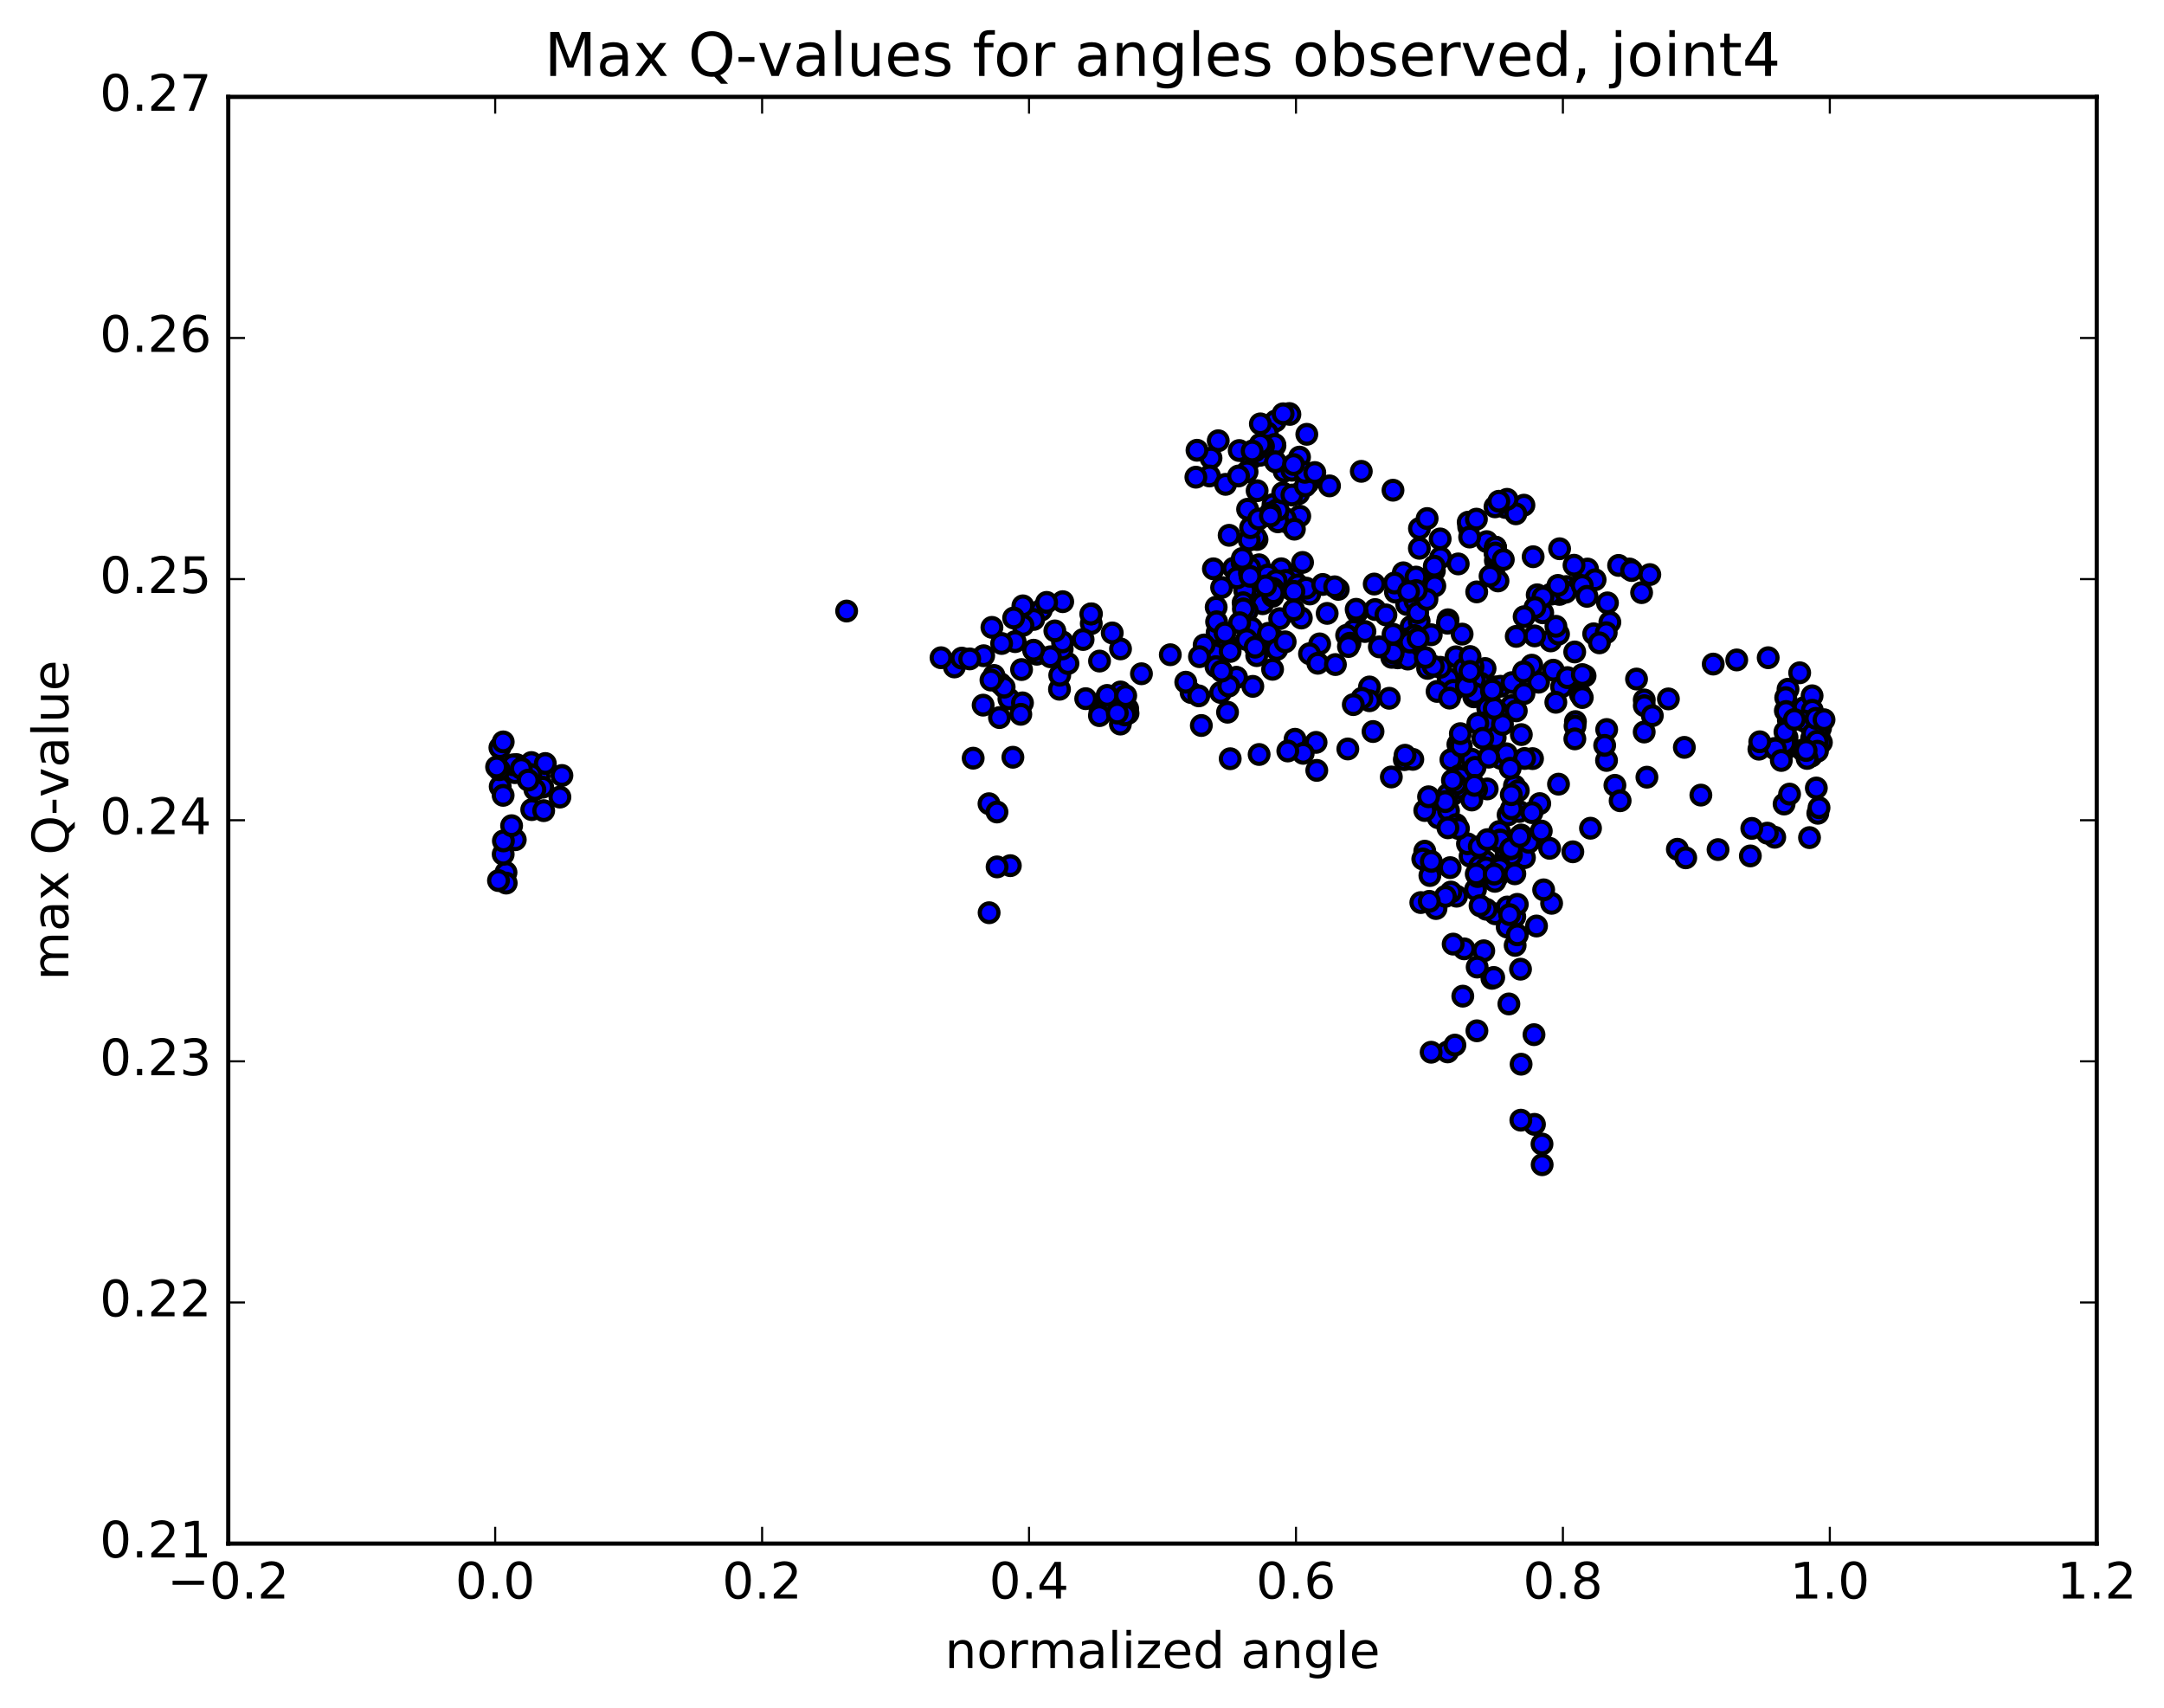 <?xml version="1.0" encoding="utf-8" standalone="no"?>
<!DOCTYPE svg PUBLIC "-//W3C//DTD SVG 1.1//EN"
  "http://www.w3.org/Graphics/SVG/1.1/DTD/svg11.dtd">
<!-- Created with matplotlib (http://matplotlib.org/) -->
<svg height="408pt" version="1.1" viewBox="0 0 517 408" width="517pt" xmlns="http://www.w3.org/2000/svg" xmlns:xlink="http://www.w3.org/1999/xlink">
 <defs>
  <style type="text/css">
*{stroke-linecap:butt;stroke-linejoin:round;stroke-miterlimit:100000;}
  </style>
 </defs>
 <g id="figure_1">
  <g id="patch_1">
   <path d="M 0 408.169 
L 517.674 408.169 
L 517.674 0 
L 0 0 
z
" style="fill:#ffffff;"/>
  </g>
  <g id="axes_1">
   <g id="patch_2">
    <path d="M 54.532 368.742 
L 500.933 368.742 
L 500.933 23.142 
L 54.532 23.142 
z
" style="fill:#ffffff;"/>
   </g>
   <g id="PathCollection_1">
    <defs>
     <path d="M 0 2.236 
C 0.593 2.236 1.162 2 1.581 1.581 
C 2 1.162 2.236 0.593 2.236 0 
C 2.236 -0.593 2 -1.162 1.581 -1.581 
C 1.162 -2 0.593 -2.236 0 -2.236 
C -0.593 -2.236 -1.162 -2 -1.581 -1.581 
C -2 -1.162 -2.236 -0.593 -2.236 0 
C -2.236 0.593 -2 1.162 -1.581 1.581 
C -1.162 2 -0.593 2.236 0 2.236 
z
" id="m0421a6218e" style="stroke:#000000;"/>
    </defs>
    <g clip-path="url(#p5b94144fcf)">
     <use style="fill:#0000ff;stroke:#000000;" x="202.27" xlink:href="#m0421a6218e" y="145.967"/>
     <use style="fill:#0000ff;stroke:#000000;" x="357.257" xlink:href="#m0421a6218e" y="132.103"/>
     <use style="fill:#0000ff;stroke:#000000;" x="357.261" xlink:href="#m0421a6218e" y="133.919"/>
     <use style="fill:#0000ff;stroke:#000000;" x="355.186" xlink:href="#m0421a6218e" y="129.384"/>
     <use style="fill:#0000ff;stroke:#000000;" x="350.888" xlink:href="#m0421a6218e" y="125.876"/>
     <use style="fill:#0000ff;stroke:#000000;" x="350.766" xlink:href="#m0421a6218e" y="124.741"/>
     <use style="fill:#0000ff;stroke:#000000;" x="352.728" xlink:href="#m0421a6218e" y="124.018"/>
     <use style="fill:#0000ff;stroke:#000000;" x="359.678" xlink:href="#m0421a6218e" y="121.231"/>
     <use style="fill:#0000ff;stroke:#000000;" x="364.082" xlink:href="#m0421a6218e" y="120.681"/>
     <use style="fill:#0000ff;stroke:#000000;" x="362.153" xlink:href="#m0421a6218e" y="122.743"/>
     <use style="fill:#0000ff;stroke:#000000;" x="357.167" xlink:href="#m0421a6218e" y="121.073"/>
     <use style="fill:#0000ff;stroke:#000000;" x="360.048" xlink:href="#m0421a6218e" y="119.279"/>
     <use style="fill:#0000ff;stroke:#000000;" x="358.089" xlink:href="#m0421a6218e" y="119.743"/>
     <use style="fill:#0000ff;stroke:#000000;" x="351.114" xlink:href="#m0421a6218e" y="128.292"/>
     <use style="fill:#0000ff;stroke:#000000;" x="344.158" xlink:href="#m0421a6218e" y="133.223"/>
     <use style="fill:#0000ff;stroke:#000000;" x="339.103" xlink:href="#m0421a6218e" y="130.982"/>
     <use style="fill:#0000ff;stroke:#000000;" x="339.123" xlink:href="#m0421a6218e" y="126.238"/>
     <use style="fill:#0000ff;stroke:#000000;" x="340.957" xlink:href="#m0421a6218e" y="123.871"/>
     <use style="fill:#0000ff;stroke:#000000;" x="344.066" xlink:href="#m0421a6218e" y="128.745"/>
     <use style="fill:#0000ff;stroke:#000000;" x="339.004" xlink:href="#m0421a6218e" y="138.418"/>
     <use style="fill:#0000ff;stroke:#000000;" x="337.113" xlink:href="#m0421a6218e" y="149.661"/>
     <use style="fill:#0000ff;stroke:#000000;" x="333.934" xlink:href="#m0421a6218e" y="157.146"/>
     <use style="fill:#0000ff;stroke:#000000;" x="341.069" xlink:href="#m0421a6218e" y="159.668"/>
     <use style="fill:#0000ff;stroke:#000000;" x="345.993" xlink:href="#m0421a6218e" y="162.124"/>
     <use style="fill:#0000ff;stroke:#000000;" x="344.104" xlink:href="#m0421a6218e" y="159.404"/>
     <use style="fill:#0000ff;stroke:#000000;" x="339.048" xlink:href="#m0421a6218e" y="148.357"/>
     <use style="fill:#0000ff;stroke:#000000;" x="340.866" xlink:href="#m0421a6218e" y="142.455"/>
     <use style="fill:#0000ff;stroke:#000000;" x="345.944" xlink:href="#m0421a6218e" y="148.052"/>
     <use style="fill:#0000ff;stroke:#000000;" x="347.842" xlink:href="#m0421a6218e" y="156.897"/>
     <use style="fill:#0000ff;stroke:#000000;" x="354.8" xlink:href="#m0421a6218e" y="159.695"/>
     <use style="fill:#0000ff;stroke:#000000;" x="361.103" xlink:href="#m0421a6218e" y="168.577"/>
     <use style="fill:#0000ff;stroke:#000000;" x="366.133" xlink:href="#m0421a6218e" y="181.222"/>
     <use style="fill:#0000ff;stroke:#000000;" x="364.245" xlink:href="#m0421a6218e" y="181.19"/>
     <use style="fill:#0000ff;stroke:#000000;" x="357.216" xlink:href="#m0421a6218e" y="176.225"/>
     <use style="fill:#0000ff;stroke:#000000;" x="352.104" xlink:href="#m0421a6218e" y="166.458"/>
     <use style="fill:#0000ff;stroke:#000000;" x="351.889" xlink:href="#m0421a6218e" y="159.48"/>
     <use style="fill:#0000ff;stroke:#000000;" x="353.682" xlink:href="#m0421a6218e" y="163.174"/>
     <use style="fill:#0000ff;stroke:#000000;" x="358.029" xlink:href="#m0421a6218e" y="170.22"/>
     <use style="fill:#0000ff;stroke:#000000;" x="356.121" xlink:href="#m0421a6218e" y="168.609"/>
     <use style="fill:#0000ff;stroke:#000000;" x="352.236" xlink:href="#m0421a6218e" y="162.422"/>
     <use style="fill:#0000ff;stroke:#000000;" x="357.244" xlink:href="#m0421a6218e" y="164.088"/>
     <use style="fill:#0000ff;stroke:#000000;" x="358.496" xlink:href="#m0421a6218e" y="163.937"/>
     <use style="fill:#0000ff;stroke:#000000;" x="355.429" xlink:href="#m0421a6218e" y="169.139"/>
     <use style="fill:#0000ff;stroke:#000000;" x="358.556" xlink:href="#m0421a6218e" y="181.164"/>
     <use style="fill:#0000ff;stroke:#000000;" x="355.31" xlink:href="#m0421a6218e" y="188.465"/>
     <use style="fill:#0000ff;stroke:#000000;" x="360.3" xlink:href="#m0421a6218e" y="194.658"/>
     <use style="fill:#0000ff;stroke:#000000;" x="358.229" xlink:href="#m0421a6218e" y="198.628"/>
     <use style="fill:#0000ff;stroke:#000000;" x="351.211" xlink:href="#m0421a6218e" y="204.536"/>
     <use style="fill:#0000ff;stroke:#000000;" x="347.994" xlink:href="#m0421a6218e" y="214.089"/>
     <use style="fill:#0000ff;stroke:#000000;" x="352.518" xlink:href="#m0421a6218e" y="212.502"/>
     <use style="fill:#0000ff;stroke:#000000;" x="350.591" xlink:href="#m0421a6218e" y="201.566"/>
     <use style="fill:#0000ff;stroke:#000000;" x="343.594" xlink:href="#m0421a6218e" y="195.345"/>
     <use style="fill:#0000ff;stroke:#000000;" x="340.39" xlink:href="#m0421a6218e" y="193.618"/>
     <use style="fill:#0000ff;stroke:#000000;" x="346.07" xlink:href="#m0421a6218e" y="193.668"/>
     <use style="fill:#0000ff;stroke:#000000;" x="347.93" xlink:href="#m0421a6218e" y="196.974"/>
     <use style="fill:#0000ff;stroke:#000000;" x="354.793" xlink:href="#m0421a6218e" y="205.716"/>
     <use style="fill:#0000ff;stroke:#000000;" x="359.833" xlink:href="#m0421a6218e" y="204.001"/>
     <use style="fill:#0000ff;stroke:#000000;" x="364.201" xlink:href="#m0421a6218e" y="204.881"/>
     <use style="fill:#0000ff;stroke:#000000;" x="357.783" xlink:href="#m0421a6218e" y="209.363"/>
     <use style="fill:#0000ff;stroke:#000000;" x="353.028" xlink:href="#m0421a6218e" y="209.392"/>
     <use style="fill:#0000ff;stroke:#000000;" x="346.631" xlink:href="#m0421a6218e" y="213.102"/>
     <use style="fill:#0000ff;stroke:#000000;" x="341.615" xlink:href="#m0421a6218e" y="209.149"/>
     <use style="fill:#0000ff;stroke:#000000;" x="340.395" xlink:href="#m0421a6218e" y="203.336"/>
     <use style="fill:#0000ff;stroke:#000000;" x="339.915" xlink:href="#m0421a6218e" y="205.199"/>
     <use style="fill:#0000ff;stroke:#000000;" x="341.952" xlink:href="#m0421a6218e" y="205.775"/>
     <use style="fill:#0000ff;stroke:#000000;" x="346.457" xlink:href="#m0421a6218e" y="207.266"/>
     <use style="fill:#0000ff;stroke:#000000;" x="339.445" xlink:href="#m0421a6218e" y="215.608"/>
     <use style="fill:#0000ff;stroke:#000000;" x="343.078" xlink:href="#m0421a6218e" y="217.039"/>
     <use style="fill:#0000ff;stroke:#000000;" x="357.146" xlink:href="#m0421a6218e" y="210.538"/>
     <use style="fill:#0000ff;stroke:#000000;" x="363.716" xlink:href="#m0421a6218e" y="199.889"/>
     <use style="fill:#0000ff;stroke:#000000;" x="362.986" xlink:href="#m0421a6218e" y="193.853"/>
     <use style="fill:#0000ff;stroke:#000000;" x="367.862" xlink:href="#m0421a6218e" y="191.965"/>
     <use style="fill:#0000ff;stroke:#000000;" x="361.096" xlink:href="#m0421a6218e" y="193.214"/>
     <use style="fill:#0000ff;stroke:#000000;" x="358.421" xlink:href="#m0421a6218e" y="201.248"/>
     <use style="fill:#0000ff;stroke:#000000;" x="363.416" xlink:href="#m0421a6218e" y="199.473"/>
     <use style="fill:#0000ff;stroke:#000000;" x="365.243" xlink:href="#m0421a6218e" y="201.215"/>
     <use style="fill:#0000ff;stroke:#000000;" x="370.219" xlink:href="#m0421a6218e" y="202.65"/>
     <use style="fill:#0000ff;stroke:#000000;" x="368.228" xlink:href="#m0421a6218e" y="198.52"/>
     <use style="fill:#0000ff;stroke:#000000;" x="361.817" xlink:href="#m0421a6218e" y="187.707"/>
     <use style="fill:#0000ff;stroke:#000000;" x="354.787" xlink:href="#m0421a6218e" y="172.632"/>
     <use style="fill:#0000ff;stroke:#000000;" x="352.318" xlink:href="#m0421a6218e" y="165.701"/>
     <use style="fill:#0000ff;stroke:#000000;" x="359.102" xlink:href="#m0421a6218e" y="171.307"/>
     <use style="fill:#0000ff;stroke:#000000;" x="362.255" xlink:href="#m0421a6218e" y="169.808"/>
     <use style="fill:#0000ff;stroke:#000000;" x="361.229" xlink:href="#m0421a6218e" y="163.062"/>
     <use style="fill:#0000ff;stroke:#000000;" x="367.588" xlink:href="#m0421a6218e" y="162.967"/>
     <use style="fill:#0000ff;stroke:#000000;" x="374.483" xlink:href="#m0421a6218e" y="162.984"/>
     <use style="fill:#0000ff;stroke:#000000;" x="377.567" xlink:href="#m0421a6218e" y="165.896"/>
     <use style="fill:#0000ff;stroke:#000000;" x="373.067" xlink:href="#m0421a6218e" y="164.091"/>
     <use style="fill:#0000ff;stroke:#000000;" x="371.097" xlink:href="#m0421a6218e" y="160.097"/>
     <use style="fill:#0000ff;stroke:#000000;" x="365.959" xlink:href="#m0421a6218e" y="158.898"/>
     <use style="fill:#0000ff;stroke:#000000;" x="363.995" xlink:href="#m0421a6218e" y="160.487"/>
     <use style="fill:#0000ff;stroke:#000000;" x="356.321" xlink:href="#m0421a6218e" y="165.07"/>
     <use style="fill:#0000ff;stroke:#000000;" x="353.064" xlink:href="#m0421a6218e" y="172.792"/>
     <use style="fill:#0000ff;stroke:#000000;" x="359.903" xlink:href="#m0421a6218e" y="180.066"/>
     <use style="fill:#0000ff;stroke:#000000;" x="363.461" xlink:href="#m0421a6218e" y="175.485"/>
     <use style="fill:#0000ff;stroke:#000000;" x="358.952" xlink:href="#m0421a6218e" y="173.064"/>
     <use style="fill:#0000ff;stroke:#000000;" x="356.991" xlink:href="#m0421a6218e" y="169.21"/>
     <use style="fill:#0000ff;stroke:#000000;" x="351.868" xlink:href="#m0421a6218e" y="159.034"/>
     <use style="fill:#0000ff;stroke:#000000;" x="349.817" xlink:href="#m0421a6218e" y="159.723"/>
     <use style="fill:#0000ff;stroke:#000000;" x="347.202" xlink:href="#m0421a6218e" y="164.92"/>
     <use style="fill:#0000ff;stroke:#000000;" x="350.34" xlink:href="#m0421a6218e" y="163.969"/>
     <use style="fill:#0000ff;stroke:#000000;" x="343.33" xlink:href="#m0421a6218e" y="165.172"/>
     <use style="fill:#0000ff;stroke:#000000;" x="336.341" xlink:href="#m0421a6218e" y="157.442"/>
     <use style="fill:#0000ff;stroke:#000000;" x="332.498" xlink:href="#m0421a6218e" y="157.028"/>
     <use style="fill:#0000ff;stroke:#000000;" x="327.181" xlink:href="#m0421a6218e" y="164.108"/>
     <use style="fill:#0000ff;stroke:#000000;" x="327.189" xlink:href="#m0421a6218e" y="167.395"/>
     <use style="fill:#0000ff;stroke:#000000;" x="325.366" xlink:href="#m0421a6218e" y="166.804"/>
     <use style="fill:#0000ff;stroke:#000000;" x="323.312" xlink:href="#m0421a6218e" y="168.322"/>
     <use style="fill:#0000ff;stroke:#000000;" x="328.03" xlink:href="#m0421a6218e" y="174.752"/>
     <use style="fill:#0000ff;stroke:#000000;" x="322.01" xlink:href="#m0421a6218e" y="178.917"/>
     <use style="fill:#0000ff;stroke:#000000;" x="314.423" xlink:href="#m0421a6218e" y="177.344"/>
     <use style="fill:#0000ff;stroke:#000000;" x="309.397" xlink:href="#m0421a6218e" y="176.6"/>
     <use style="fill:#0000ff;stroke:#000000;" x="311.349" xlink:href="#m0421a6218e" y="179.962"/>
     <use style="fill:#0000ff;stroke:#000000;" x="314.591" xlink:href="#m0421a6218e" y="184.034"/>
     <use style="fill:#0000ff;stroke:#000000;" x="307.671" xlink:href="#m0421a6218e" y="179.396"/>
     <use style="fill:#0000ff;stroke:#000000;" x="300.818" xlink:href="#m0421a6218e" y="180.234"/>
     <use style="fill:#0000ff;stroke:#000000;" x="293.908" xlink:href="#m0421a6218e" y="181.249"/>
     <use style="fill:#0000ff;stroke:#000000;" x="287.011" xlink:href="#m0421a6218e" y="173.31"/>
     <use style="fill:#0000ff;stroke:#000000;" x="284.553" xlink:href="#m0421a6218e" y="165.431"/>
     <use style="fill:#0000ff;stroke:#000000;" x="291.615" xlink:href="#m0421a6218e" y="165.414"/>
     <use style="fill:#0000ff;stroke:#000000;" x="299.31" xlink:href="#m0421a6218e" y="163.962"/>
     <use style="fill:#0000ff;stroke:#000000;" x="304.031" xlink:href="#m0421a6218e" y="159.887"/>
     <use style="fill:#0000ff;stroke:#000000;" x="300.246" xlink:href="#m0421a6218e" y="156.621"/>
     <use style="fill:#0000ff;stroke:#000000;" x="293.335" xlink:href="#m0421a6218e" y="154.149"/>
     <use style="fill:#0000ff;stroke:#000000;" x="290.221" xlink:href="#m0421a6218e" y="156.192"/>
     <use style="fill:#0000ff;stroke:#000000;" x="295.358" xlink:href="#m0421a6218e" y="161.836"/>
     <use style="fill:#0000ff;stroke:#000000;" x="295.418" xlink:href="#m0421a6218e" y="161.825"/>
     <use style="fill:#0000ff;stroke:#000000;" x="293.575" xlink:href="#m0421a6218e" y="163.897"/>
     <use style="fill:#0000ff;stroke:#000000;" x="290.511" xlink:href="#m0421a6218e" y="159.25"/>
     <use style="fill:#0000ff;stroke:#000000;" x="293.897" xlink:href="#m0421a6218e" y="155.628"/>
     <use style="fill:#0000ff;stroke:#000000;" x="290.781" xlink:href="#m0421a6218e" y="151.122"/>
     <use style="fill:#0000ff;stroke:#000000;" x="287.681" xlink:href="#m0421a6218e" y="154.073"/>
     <use style="fill:#0000ff;stroke:#000000;" x="291.858" xlink:href="#m0421a6218e" y="160.32"/>
     <use style="fill:#0000ff;stroke:#000000;" x="293.269" xlink:href="#m0421a6218e" y="170.136"/>
     <use style="fill:#0000ff;stroke:#000000;" x="286.395" xlink:href="#m0421a6218e" y="166.229"/>
     <use style="fill:#0000ff;stroke:#000000;" x="283.293" xlink:href="#m0421a6218e" y="162.964"/>
     <use style="fill:#0000ff;stroke:#000000;" x="286.567" xlink:href="#m0421a6218e" y="156.868"/>
     <use style="fill:#0000ff;stroke:#000000;" x="279.597" xlink:href="#m0421a6218e" y="156.405"/>
     <use style="fill:#0000ff;stroke:#000000;" x="272.702" xlink:href="#m0421a6218e" y="160.949"/>
     <use style="fill:#0000ff;stroke:#000000;" x="267.711" xlink:href="#m0421a6218e" y="165.301"/>
     <use style="fill:#0000ff;stroke:#000000;" x="265.898" xlink:href="#m0421a6218e" y="169.528"/>
     <use style="fill:#0000ff;stroke:#000000;" x="262.811" xlink:href="#m0421a6218e" y="169.863"/>
     <use style="fill:#0000ff;stroke:#000000;" x="267.355" xlink:href="#m0421a6218e" y="169.016"/>
     <use style="fill:#0000ff;stroke:#000000;" x="264.267" xlink:href="#m0421a6218e" y="167.363"/>
     <use style="fill:#0000ff;stroke:#000000;" x="269.421" xlink:href="#m0421a6218e" y="169.301"/>
     <use style="fill:#0000ff;stroke:#000000;" x="269.499" xlink:href="#m0421a6218e" y="170.409"/>
     <use style="fill:#0000ff;stroke:#000000;" x="267.669" xlink:href="#m0421a6218e" y="172.969"/>
     <use style="fill:#0000ff;stroke:#000000;" x="262.666" xlink:href="#m0421a6218e" y="170.951"/>
     <use style="fill:#0000ff;stroke:#000000;" x="264.501" xlink:href="#m0421a6218e" y="166.127"/>
     <use style="fill:#0000ff;stroke:#000000;" x="268.945" xlink:href="#m0421a6218e" y="166.177"/>
     <use style="fill:#0000ff;stroke:#000000;" x="268.764" xlink:href="#m0421a6218e" y="170.78"/>
     <use style="fill:#0000ff;stroke:#000000;" x="266.932" xlink:href="#m0421a6218e" y="170.351"/>
     <use style="fill:#0000ff;stroke:#000000;" x="259.386" xlink:href="#m0421a6218e" y="166.901"/>
     <use style="fill:#0000ff;stroke:#000000;" x="253.12" xlink:href="#m0421a6218e" y="164.653"/>
     <use style="fill:#0000ff;stroke:#000000;" x="253.181" xlink:href="#m0421a6218e" y="161.303"/>
     <use style="fill:#0000ff;stroke:#000000;" x="255.145" xlink:href="#m0421a6218e" y="158.506"/>
     <use style="fill:#0000ff;stroke:#000000;" x="262.69" xlink:href="#m0421a6218e" y="157.918"/>
     <use style="fill:#0000ff;stroke:#000000;" x="267.701" xlink:href="#m0421a6218e" y="155.01"/>
     <use style="fill:#0000ff;stroke:#000000;" x="265.724" xlink:href="#m0421a6218e" y="151.198"/>
     <use style="fill:#0000ff;stroke:#000000;" x="260.712" xlink:href="#m0421a6218e" y="148.961"/>
     <use style="fill:#0000ff;stroke:#000000;" x="260.752" xlink:href="#m0421a6218e" y="146.632"/>
     <use style="fill:#0000ff;stroke:#000000;" x="260.596" xlink:href="#m0421a6218e" y="146.687"/>
     <use style="fill:#0000ff;stroke:#000000;" x="258.765" xlink:href="#m0421a6218e" y="152.769"/>
     <use style="fill:#0000ff;stroke:#000000;" x="253.769" xlink:href="#m0421a6218e" y="155.038"/>
     <use style="fill:#0000ff;stroke:#000000;" x="253.843" xlink:href="#m0421a6218e" y="153.344"/>
     <use style="fill:#0000ff;stroke:#000000;" x="252.015" xlink:href="#m0421a6218e" y="150.714"/>
     <use style="fill:#0000ff;stroke:#000000;" x="248.775" xlink:href="#m0421a6218e" y="145.735"/>
     <use style="fill:#0000ff;stroke:#000000;" x="253.893" xlink:href="#m0421a6218e" y="143.733"/>
     <use style="fill:#0000ff;stroke:#000000;" x="246.957" xlink:href="#m0421a6218e" y="147.977"/>
     <use style="fill:#0000ff;stroke:#000000;" x="247.715" xlink:href="#m0421a6218e" y="156.285"/>
     <use style="fill:#0000ff;stroke:#000000;" x="250.954" xlink:href="#m0421a6218e" y="156.893"/>
     <use style="fill:#0000ff;stroke:#000000;" x="244.059" xlink:href="#m0421a6218e" y="159.948"/>
     <use style="fill:#0000ff;stroke:#000000;" x="239.061" xlink:href="#m0421a6218e" y="163.352"/>
     <use style="fill:#0000ff;stroke:#000000;" x="241.041" xlink:href="#m0421a6218e" y="166.96"/>
     <use style="fill:#0000ff;stroke:#000000;" x="244.279" xlink:href="#m0421a6218e" y="167.903"/>
     <use style="fill:#0000ff;stroke:#000000;" x="239.9" xlink:href="#m0421a6218e" y="164.152"/>
     <use style="fill:#0000ff;stroke:#000000;" x="246.931" xlink:href="#m0421a6218e" y="155.326"/>
     <use style="fill:#0000ff;stroke:#000000;" x="250.05" xlink:href="#m0421a6218e" y="143.901"/>
     <use style="fill:#0000ff;stroke:#000000;" x="244.379" xlink:href="#m0421a6218e" y="144.728"/>
     <use style="fill:#0000ff;stroke:#000000;" x="244.405" xlink:href="#m0421a6218e" y="149.39"/>
     <use style="fill:#0000ff;stroke:#000000;" x="242.528" xlink:href="#m0421a6218e" y="153.277"/>
     <use style="fill:#0000ff;stroke:#000000;" x="237.472" xlink:href="#m0421a6218e" y="161.35"/>
     <use style="fill:#0000ff;stroke:#000000;" x="239.297" xlink:href="#m0421a6218e" y="153.719"/>
     <use style="fill:#0000ff;stroke:#000000;" x="242.168" xlink:href="#m0421a6218e" y="147.629"/>
     <use style="fill:#0000ff;stroke:#000000;" x="236.982" xlink:href="#m0421a6218e" y="149.871"/>
     <use style="fill:#0000ff;stroke:#000000;" x="235.009" xlink:href="#m0421a6218e" y="156.642"/>
     <use style="fill:#0000ff;stroke:#000000;" x="228.02" xlink:href="#m0421a6218e" y="159.324"/>
     <use style="fill:#0000ff;stroke:#000000;" x="224.819" xlink:href="#m0421a6218e" y="157.122"/>
     <use style="fill:#0000ff;stroke:#000000;" x="229.78" xlink:href="#m0421a6218e" y="157.215"/>
     <use style="fill:#0000ff;stroke:#000000;" x="231.673" xlink:href="#m0421a6218e" y="157.404"/>
     <use style="fill:#0000ff;stroke:#000000;" x="236.748" xlink:href="#m0421a6218e" y="162.456"/>
     <use style="fill:#0000ff;stroke:#000000;" x="234.882" xlink:href="#m0421a6218e" y="168.449"/>
     <use style="fill:#0000ff;stroke:#000000;" x="232.501" xlink:href="#m0421a6218e" y="181.118"/>
     <use style="fill:#0000ff;stroke:#000000;" x="238.788" xlink:href="#m0421a6218e" y="171.418"/>
     <use style="fill:#0000ff;stroke:#000000;" x="243.878" xlink:href="#m0421a6218e" y="170.638"/>
     <use style="fill:#0000ff;stroke:#000000;" x="241.989" xlink:href="#m0421a6218e" y="180.894"/>
     <use style="fill:#0000ff;stroke:#000000;" x="236.283" xlink:href="#m0421a6218e" y="191.994"/>
     <use style="fill:#0000ff;stroke:#000000;" x="238.187" xlink:href="#m0421a6218e" y="193.974"/>
     <use style="fill:#0000ff;stroke:#000000;" x="241.378" xlink:href="#m0421a6218e" y="206.793"/>
     <use style="fill:#0000ff;stroke:#000000;" x="236.312" xlink:href="#m0421a6218e" y="218.037"/>
     <use style="fill:#0000ff;stroke:#000000;" x="238.216" xlink:href="#m0421a6218e" y="207.088"/>
     <use style="fill:#0000ff;stroke:#000000;" x="357.257" xlink:href="#m0421a6218e" y="132.103"/>
     <use style="fill:#0000ff;stroke:#000000;" x="357.262" xlink:href="#m0421a6218e" y="132.451"/>
     <use style="fill:#0000ff;stroke:#000000;" x="357.263" xlink:href="#m0421a6218e" y="130.707"/>
     <use style="fill:#0000ff;stroke:#000000;" x="357.276" xlink:href="#m0421a6218e" y="130.927"/>
     <use style="fill:#0000ff;stroke:#000000;" x="357.297" xlink:href="#m0421a6218e" y="130.714"/>
     <use style="fill:#0000ff;stroke:#000000;" x="356.885" xlink:href="#m0421a6218e" y="136.996"/>
     <use style="fill:#0000ff;stroke:#000000;" x="351.208" xlink:href="#m0421a6218e" y="156.834"/>
     <use style="fill:#0000ff;stroke:#000000;" x="351.172" xlink:href="#m0421a6218e" y="160.396"/>
     <use style="fill:#0000ff;stroke:#000000;" x="349.317" xlink:href="#m0421a6218e" y="151.481"/>
     <use style="fill:#0000ff;stroke:#000000;" x="342.409" xlink:href="#m0421a6218e" y="159.152"/>
     <use style="fill:#0000ff;stroke:#000000;" x="335.505" xlink:href="#m0421a6218e" y="181.468"/>
     <use style="fill:#0000ff;stroke:#000000;" x="332.401" xlink:href="#m0421a6218e" y="185.606"/>
     <use style="fill:#0000ff;stroke:#000000;" x="337.533" xlink:href="#m0421a6218e" y="181.397"/>
     <use style="fill:#0000ff;stroke:#000000;" x="335.677" xlink:href="#m0421a6218e" y="180.415"/>
     <use style="fill:#0000ff;stroke:#000000;" x="331.902" xlink:href="#m0421a6218e" y="166.806"/>
     <use style="fill:#0000ff;stroke:#000000;" x="335.977" xlink:href="#m0421a6218e" y="152.646"/>
     <use style="fill:#0000ff;stroke:#000000;" x="332.841" xlink:href="#m0421a6218e" y="156.007"/>
     <use style="fill:#0000ff;stroke:#000000;" x="337.947" xlink:href="#m0421a6218e" y="151.821"/>
     <use style="fill:#0000ff;stroke:#000000;" x="336.088" xlink:href="#m0421a6218e" y="144.396"/>
     <use style="fill:#0000ff;stroke:#000000;" x="328.533" xlink:href="#m0421a6218e" y="145.612"/>
     <use style="fill:#0000ff;stroke:#000000;" x="323.535" xlink:href="#m0421a6218e" y="150.547"/>
     <use style="fill:#0000ff;stroke:#000000;" x="321.723" xlink:href="#m0421a6218e" y="151.763"/>
     <use style="fill:#0000ff;stroke:#000000;" x="315.28" xlink:href="#m0421a6218e" y="153.814"/>
     <use style="fill:#0000ff;stroke:#000000;" x="317.074" xlink:href="#m0421a6218e" y="146.531"/>
     <use style="fill:#0000ff;stroke:#000000;" x="324.238" xlink:href="#m0421a6218e" y="146.25"/>
     <use style="fill:#0000ff;stroke:#000000;" x="331.113" xlink:href="#m0421a6218e" y="146.886"/>
     <use style="fill:#0000ff;stroke:#000000;" x="338.057" xlink:href="#m0421a6218e" y="143.538"/>
     <use style="fill:#0000ff;stroke:#000000;" x="338.692" xlink:href="#m0421a6218e" y="146.356"/>
     <use style="fill:#0000ff;stroke:#000000;" x="341.939" xlink:href="#m0421a6218e" y="151.632"/>
     <use style="fill:#0000ff;stroke:#000000;" x="336.862" xlink:href="#m0421a6218e" y="153.39"/>
     <use style="fill:#0000ff;stroke:#000000;" x="338.808" xlink:href="#m0421a6218e" y="152.562"/>
     <use style="fill:#0000ff;stroke:#000000;" x="345.811" xlink:href="#m0421a6218e" y="148.872"/>
     <use style="fill:#0000ff;stroke:#000000;" x="352.801" xlink:href="#m0421a6218e" y="141.394"/>
     <use style="fill:#0000ff;stroke:#000000;" x="357.887" xlink:href="#m0421a6218e" y="138.779"/>
     <use style="fill:#0000ff;stroke:#000000;" x="355.987" xlink:href="#m0421a6218e" y="137.623"/>
     <use style="fill:#0000ff;stroke:#000000;" x="348.384" xlink:href="#m0421a6218e" y="134.712"/>
     <use style="fill:#0000ff;stroke:#000000;" x="342.683" xlink:href="#m0421a6218e" y="136.362"/>
     <use style="fill:#0000ff;stroke:#000000;" x="342.664" xlink:href="#m0421a6218e" y="135.257"/>
     <use style="fill:#0000ff;stroke:#000000;" x="342.795" xlink:href="#m0421a6218e" y="139.967"/>
     <use style="fill:#0000ff;stroke:#000000;" x="340.907" xlink:href="#m0421a6218e" y="143.201"/>
     <use style="fill:#0000ff;stroke:#000000;" x="335.225" xlink:href="#m0421a6218e" y="138.87"/>
     <use style="fill:#0000ff;stroke:#000000;" x="335.258" xlink:href="#m0421a6218e" y="136.835"/>
     <use style="fill:#0000ff;stroke:#000000;" x="333.387" xlink:href="#m0421a6218e" y="141.447"/>
     <use style="fill:#0000ff;stroke:#000000;" x="328.317" xlink:href="#m0421a6218e" y="139.52"/>
     <use style="fill:#0000ff;stroke:#000000;" x="319.725" xlink:href="#m0421a6218e" y="140.792"/>
     <use style="fill:#0000ff;stroke:#000000;" x="312.92" xlink:href="#m0421a6218e" y="141.899"/>
     <use style="fill:#0000ff;stroke:#000000;" x="307.922" xlink:href="#m0421a6218e" y="140.504"/>
     <use style="fill:#0000ff;stroke:#000000;" x="306.106" xlink:href="#m0421a6218e" y="135.873"/>
     <use style="fill:#0000ff;stroke:#000000;" x="301.174" xlink:href="#m0421a6218e" y="138.846"/>
     <use style="fill:#0000ff;stroke:#000000;" x="303.163" xlink:href="#m0421a6218e" y="141.399"/>
     <use style="fill:#0000ff;stroke:#000000;" x="308.96" xlink:href="#m0421a6218e" y="138.347"/>
     <use style="fill:#0000ff;stroke:#000000;" x="307.162" xlink:href="#m0421a6218e" y="138.655"/>
     <use style="fill:#0000ff;stroke:#000000;" x="300.289" xlink:href="#m0421a6218e" y="139.97"/>
     <use style="fill:#0000ff;stroke:#000000;" x="294.716" xlink:href="#m0421a6218e" y="135.739"/>
     <use style="fill:#0000ff;stroke:#000000;" x="296.753" xlink:href="#m0421a6218e" y="134.386"/>
     <use style="fill:#0000ff;stroke:#000000;" x="300.799" xlink:href="#m0421a6218e" y="134.918"/>
     <use style="fill:#0000ff;stroke:#000000;" x="297.746" xlink:href="#m0421a6218e" y="137.427"/>
     <use style="fill:#0000ff;stroke:#000000;" x="302.885" xlink:href="#m0421a6218e" y="137.353"/>
     <use style="fill:#0000ff;stroke:#000000;" x="304.899" xlink:href="#m0421a6218e" y="138.708"/>
     <use style="fill:#0000ff;stroke:#000000;" x="310.075" xlink:href="#m0421a6218e" y="139.726"/>
     <use style="fill:#0000ff;stroke:#000000;" x="312.069" xlink:href="#m0421a6218e" y="140.496"/>
     <use style="fill:#0000ff;stroke:#000000;" x="316.01" xlink:href="#m0421a6218e" y="139.618"/>
     <use style="fill:#0000ff;stroke:#000000;" x="309.138" xlink:href="#m0421a6218e" y="141.27"/>
     <use style="fill:#0000ff;stroke:#000000;" x="301.657" xlink:href="#m0421a6218e" y="144.22"/>
     <use style="fill:#0000ff;stroke:#000000;" x="297.98" xlink:href="#m0421a6218e" y="145.919"/>
     <use style="fill:#0000ff;stroke:#000000;" x="305.724" xlink:href="#m0421a6218e" y="147.785"/>
     <use style="fill:#0000ff;stroke:#000000;" x="310.9" xlink:href="#m0421a6218e" y="147.634"/>
     <use style="fill:#0000ff;stroke:#000000;" x="309.085" xlink:href="#m0421a6218e" y="145.696"/>
     <use style="fill:#0000ff;stroke:#000000;" x="304.078" xlink:href="#m0421a6218e" y="142.43"/>
     <use style="fill:#0000ff;stroke:#000000;" x="304.13" xlink:href="#m0421a6218e" y="140.571"/>
     <use style="fill:#0000ff;stroke:#000000;" x="304.205" xlink:href="#m0421a6218e" y="141.593"/>
     <use style="fill:#0000ff;stroke:#000000;" x="302.382" xlink:href="#m0421a6218e" y="139.957"/>
     <use style="fill:#0000ff;stroke:#000000;" x="297.376" xlink:href="#m0421a6218e" y="141.097"/>
     <use style="fill:#0000ff;stroke:#000000;" x="295.534" xlink:href="#m0421a6218e" y="138.06"/>
     <use style="fill:#0000ff;stroke:#000000;" x="289.893" xlink:href="#m0421a6218e" y="135.883"/>
     <use style="fill:#0000ff;stroke:#000000;" x="291.854" xlink:href="#m0421a6218e" y="140.348"/>
     <use style="fill:#0000ff;stroke:#000000;" x="296.988" xlink:href="#m0421a6218e" y="143.985"/>
     <use style="fill:#0000ff;stroke:#000000;" x="297.051" xlink:href="#m0421a6218e" y="145.453"/>
     <use style="fill:#0000ff;stroke:#000000;" x="299.039" xlink:href="#m0421a6218e" y="150.07"/>
     <use style="fill:#0000ff;stroke:#000000;" x="304.854" xlink:href="#m0421a6218e" y="153.052"/>
     <use style="fill:#0000ff;stroke:#000000;" x="303.05" xlink:href="#m0421a6218e" y="151.282"/>
     <use style="fill:#0000ff;stroke:#000000;" x="296.166" xlink:href="#m0421a6218e" y="148.76"/>
     <use style="fill:#0000ff;stroke:#000000;" x="290.555" xlink:href="#m0421a6218e" y="145.04"/>
     <use style="fill:#0000ff;stroke:#000000;" x="290.659" xlink:href="#m0421a6218e" y="148.533"/>
     <use style="fill:#0000ff;stroke:#000000;" x="292.658" xlink:href="#m0421a6218e" y="151.202"/>
     <use style="fill:#0000ff;stroke:#000000;" x="297.832" xlink:href="#m0421a6218e" y="152.795"/>
     <use style="fill:#0000ff;stroke:#000000;" x="299.854" xlink:href="#m0421a6218e" y="154.601"/>
     <use style="fill:#0000ff;stroke:#000000;" x="305.032" xlink:href="#m0421a6218e" y="155.159"/>
     <use style="fill:#0000ff;stroke:#000000;" x="307.039" xlink:href="#m0421a6218e" y="153.328"/>
     <use style="fill:#0000ff;stroke:#000000;" x="312.854" xlink:href="#m0421a6218e" y="156.164"/>
     <use style="fill:#0000ff;stroke:#000000;" x="314.84" xlink:href="#m0421a6218e" y="158.443"/>
     <use style="fill:#0000ff;stroke:#000000;" x="322.519" xlink:href="#m0421a6218e" y="153.653"/>
     <use style="fill:#0000ff;stroke:#000000;" x="329.542" xlink:href="#m0421a6218e" y="154.528"/>
     <use style="fill:#0000ff;stroke:#000000;" x="332.8" xlink:href="#m0421a6218e" y="117.104"/>
     <use style="fill:#0000ff;stroke:#000000;" x="325.226" xlink:href="#m0421a6218e" y="112.595"/>
     <use style="fill:#0000ff;stroke:#000000;" x="317.63" xlink:href="#m0421a6218e" y="116.068"/>
     <use style="fill:#0000ff;stroke:#000000;" x="312.484" xlink:href="#m0421a6218e" y="115.37"/>
     <use style="fill:#0000ff;stroke:#000000;" x="312.506" xlink:href="#m0421a6218e" y="114.845"/>
     <use style="fill:#0000ff;stroke:#000000;" x="310.524" xlink:href="#m0421a6218e" y="123.296"/>
     <use style="fill:#0000ff;stroke:#000000;" x="303.599" xlink:href="#m0421a6218e" y="122.634"/>
     <use style="fill:#0000ff;stroke:#000000;" x="300.34" xlink:href="#m0421a6218e" y="117.224"/>
     <use style="fill:#0000ff;stroke:#000000;" x="304.135" xlink:href="#m0421a6218e" y="120.532"/>
     <use style="fill:#0000ff;stroke:#000000;" x="300.314" xlink:href="#m0421a6218e" y="128.877"/>
     <use style="fill:#0000ff;stroke:#000000;" x="307.32" xlink:href="#m0421a6218e" y="124.681"/>
     <use style="fill:#0000ff;stroke:#000000;" x="312.4" xlink:href="#m0421a6218e" y="115.254"/>
     <use style="fill:#0000ff;stroke:#000000;" x="310.469" xlink:href="#m0421a6218e" y="109.197"/>
     <use style="fill:#0000ff;stroke:#000000;" x="304.715" xlink:href="#m0421a6218e" y="100.581"/>
     <use style="fill:#0000ff;stroke:#000000;" x="302.77" xlink:href="#m0421a6218e" y="103.396"/>
     <use style="fill:#0000ff;stroke:#000000;" x="298.891" xlink:href="#m0421a6218e" y="109.592"/>
     <use style="fill:#0000ff;stroke:#000000;" x="304.599" xlink:href="#m0421a6218e" y="106.486"/>
     <use style="fill:#0000ff;stroke:#000000;" x="302.752" xlink:href="#m0421a6218e" y="106.578"/>
     <use style="fill:#0000ff;stroke:#000000;" x="297.937" xlink:href="#m0421a6218e" y="112.716"/>
     <use style="fill:#0000ff;stroke:#000000;" x="296.063" xlink:href="#m0421a6218e" y="107.625"/>
     <use style="fill:#0000ff;stroke:#000000;" x="291.051" xlink:href="#m0421a6218e" y="105.286"/>
     <use style="fill:#0000ff;stroke:#000000;" x="289.321" xlink:href="#m0421a6218e" y="109.424"/>
     <use style="fill:#0000ff;stroke:#000000;" x="285.975" xlink:href="#m0421a6218e" y="107.56"/>
     <use style="fill:#0000ff;stroke:#000000;" x="288.949" xlink:href="#m0421a6218e" y="113.702"/>
     <use style="fill:#0000ff;stroke:#000000;" x="285.708" xlink:href="#m0421a6218e" y="113.993"/>
     <use style="fill:#0000ff;stroke:#000000;" x="292.795" xlink:href="#m0421a6218e" y="115.703"/>
     <use style="fill:#0000ff;stroke:#000000;" x="298.065" xlink:href="#m0421a6218e" y="121.651"/>
     <use style="fill:#0000ff;stroke:#000000;" x="299.988" xlink:href="#m0421a6218e" y="128.306"/>
     <use style="fill:#0000ff;stroke:#000000;" x="307.007" xlink:href="#m0421a6218e" y="123.826"/>
     <use style="fill:#0000ff;stroke:#000000;" x="310.256" xlink:href="#m0421a6218e" y="117.927"/>
     <use style="fill:#0000ff;stroke:#000000;" x="305.15" xlink:href="#m0421a6218e" y="121.776"/>
     <use style="fill:#0000ff;stroke:#000000;" x="305.186" xlink:href="#m0421a6218e" y="122.161"/>
     <use style="fill:#0000ff;stroke:#000000;" x="305.236" xlink:href="#m0421a6218e" y="122.545"/>
     <use style="fill:#0000ff;stroke:#000000;" x="305.296" xlink:href="#m0421a6218e" y="124.655"/>
     <use style="fill:#0000ff;stroke:#000000;" x="305.362" xlink:href="#m0421a6218e" y="121.844"/>
     <use style="fill:#0000ff;stroke:#000000;" x="303.47" xlink:href="#m0421a6218e" y="122.584"/>
     <use style="fill:#0000ff;stroke:#000000;" x="298.443" xlink:href="#m0421a6218e" y="129.02"/>
     <use style="fill:#0000ff;stroke:#000000;" x="298.506" xlink:href="#m0421a6218e" y="136.909"/>
     <use style="fill:#0000ff;stroke:#000000;" x="298.58" xlink:href="#m0421a6218e" y="135.59"/>
     <use style="fill:#0000ff;stroke:#000000;" x="298.646" xlink:href="#m0421a6218e" y="137.672"/>
     <use style="fill:#0000ff;stroke:#000000;" x="296.801" xlink:href="#m0421a6218e" y="133.402"/>
     <use style="fill:#0000ff;stroke:#000000;" x="293.653" xlink:href="#m0421a6218e" y="127.876"/>
     <use style="fill:#0000ff;stroke:#000000;" x="298.77" xlink:href="#m0421a6218e" y="126.055"/>
     <use style="fill:#0000ff;stroke:#000000;" x="300.717" xlink:href="#m0421a6218e" y="123.986"/>
     <use style="fill:#0000ff;stroke:#000000;" x="306.456" xlink:href="#m0421a6218e" y="117.745"/>
     <use style="fill:#0000ff;stroke:#000000;" x="304.548" xlink:href="#m0421a6218e" y="106.173"/>
     <use style="fill:#0000ff;stroke:#000000;" x="301.022" xlink:href="#m0421a6218e" y="108.766"/>
     <use style="fill:#0000ff;stroke:#000000;" x="308.653" xlink:href="#m0421a6218e" y="118.258"/>
     <use style="fill:#0000ff;stroke:#000000;" x="311.874" xlink:href="#m0421a6218e" y="116.075"/>
     <use style="fill:#0000ff;stroke:#000000;" x="306.792" xlink:href="#m0421a6218e" y="112.564"/>
     <use style="fill:#0000ff;stroke:#000000;" x="308.634" xlink:href="#m0421a6218e" y="112.331"/>
     <use style="fill:#0000ff;stroke:#000000;" x="311.742" xlink:href="#m0421a6218e" y="112.83"/>
     <use style="fill:#0000ff;stroke:#000000;" x="304.716" xlink:href="#m0421a6218e" y="110.307"/>
     <use style="fill:#0000ff;stroke:#000000;" x="299.748" xlink:href="#m0421a6218e" y="107.798"/>
     <use style="fill:#0000ff;stroke:#000000;" x="301.861" xlink:href="#m0421a6218e" y="106.619"/>
     <use style="fill:#0000ff;stroke:#000000;" x="309.042" xlink:href="#m0421a6218e" y="110.966"/>
     <use style="fill:#0000ff;stroke:#000000;" x="314.117" xlink:href="#m0421a6218e" y="112.882"/>
     <use style="fill:#0000ff;stroke:#000000;" x="312.21" xlink:href="#m0421a6218e" y="103.751"/>
     <use style="fill:#0000ff;stroke:#000000;" x="308.03" xlink:href="#m0421a6218e" y="98.785"/>
     <use style="fill:#0000ff;stroke:#000000;" x="308.168" xlink:href="#m0421a6218e" y="98.992"/>
     <use style="fill:#0000ff;stroke:#000000;" x="306.549" xlink:href="#m0421a6218e" y="98.846"/>
     <use style="fill:#0000ff;stroke:#000000;" x="301.115" xlink:href="#m0421a6218e" y="101.253"/>
     <use style="fill:#0000ff;stroke:#000000;" x="301.084" xlink:href="#m0421a6218e" y="106.114"/>
     <use style="fill:#0000ff;stroke:#000000;" x="299.147" xlink:href="#m0421a6218e" y="107.741"/>
     <use style="fill:#0000ff;stroke:#000000;" x="295.892" xlink:href="#m0421a6218e" y="113.706"/>
     <use style="fill:#0000ff;stroke:#000000;" x="303.505" xlink:href="#m0421a6218e" y="123.27"/>
     <use style="fill:#0000ff;stroke:#000000;" x="309.243" xlink:href="#m0421a6218e" y="126.412"/>
     <use style="fill:#0000ff;stroke:#000000;" x="311.19" xlink:href="#m0421a6218e" y="134.358"/>
     <use style="fill:#0000ff;stroke:#000000;" x="318.864" xlink:href="#m0421a6218e" y="140.176"/>
     <use style="fill:#0000ff;stroke:#000000;" x="324" xlink:href="#m0421a6218e" y="145.551"/>
     <use style="fill:#0000ff;stroke:#000000;" x="322.158" xlink:href="#m0421a6218e" y="154.443"/>
     <use style="fill:#0000ff;stroke:#000000;" x="319.043" xlink:href="#m0421a6218e" y="158.752"/>
     <use style="fill:#0000ff;stroke:#000000;" x="326.097" xlink:href="#m0421a6218e" y="150.857"/>
     <use style="fill:#0000ff;stroke:#000000;" x="333.148" xlink:href="#m0421a6218e" y="139.275"/>
     <use style="fill:#0000ff;stroke:#000000;" x="338.294" xlink:href="#m0421a6218e" y="137.857"/>
     <use style="fill:#0000ff;stroke:#000000;" x="338.366" xlink:href="#m0421a6218e" y="141.07"/>
     <use style="fill:#0000ff;stroke:#000000;" x="336.529" xlink:href="#m0421a6218e" y="141.326"/>
     <use style="fill:#0000ff;stroke:#000000;" x="332.811" xlink:href="#m0421a6218e" y="151.509"/>
     <use style="fill:#0000ff;stroke:#000000;" x="340.516" xlink:href="#m0421a6218e" y="157.058"/>
     <use style="fill:#0000ff;stroke:#000000;" x="346.316" xlink:href="#m0421a6218e" y="166.769"/>
     <use style="fill:#0000ff;stroke:#000000;" x="348.303" xlink:href="#m0421a6218e" y="177.824"/>
     <use style="fill:#0000ff;stroke:#000000;" x="351.612" xlink:href="#m0421a6218e" y="181.365"/>
     <use style="fill:#0000ff;stroke:#000000;" x="346.63" xlink:href="#m0421a6218e" y="181.474"/>
     <use style="fill:#0000ff;stroke:#000000;" x="348.63" xlink:href="#m0421a6218e" y="185.277"/>
     <use style="fill:#0000ff;stroke:#000000;" x="351.93" xlink:href="#m0421a6218e" y="183.899"/>
     <use style="fill:#0000ff;stroke:#000000;" x="348.833" xlink:href="#m0421a6218e" y="185.717"/>
     <use style="fill:#0000ff;stroke:#000000;" x="352.769" xlink:href="#m0421a6218e" y="188.579"/>
     <use style="fill:#0000ff;stroke:#000000;" x="347.138" xlink:href="#m0421a6218e" y="189.784"/>
     <use style="fill:#0000ff;stroke:#000000;" x="349.114" xlink:href="#m0421a6218e" y="178.247"/>
     <use style="fill:#0000ff;stroke:#000000;" x="354.253" xlink:href="#m0421a6218e" y="176.371"/>
     <use style="fill:#0000ff;stroke:#000000;" x="352.409" xlink:href="#m0421a6218e" y="183.31"/>
     <use style="fill:#0000ff;stroke:#000000;" x="348.65" xlink:href="#m0421a6218e" y="188.212"/>
     <use style="fill:#0000ff;stroke:#000000;" x="355.682" xlink:href="#m0421a6218e" y="180.872"/>
     <use style="fill:#0000ff;stroke:#000000;" x="360.798" xlink:href="#m0421a6218e" y="183.522"/>
     <use style="fill:#0000ff;stroke:#000000;" x="362.746" xlink:href="#m0421a6218e" y="188.873"/>
     <use style="fill:#0000ff;stroke:#000000;" x="365.995" xlink:href="#m0421a6218e" y="194.124"/>
     <use style="fill:#0000ff;stroke:#000000;" x="358.439" xlink:href="#m0421a6218e" y="200.665"/>
     <use style="fill:#0000ff;stroke:#000000;" x="353.419" xlink:href="#m0421a6218e" y="202.231"/>
     <use style="fill:#0000ff;stroke:#000000;" x="353.474" xlink:href="#m0421a6218e" y="206.904"/>
     <use style="fill:#0000ff;stroke:#000000;" x="355.429" xlink:href="#m0421a6218e" y="208.101"/>
     <use style="fill:#0000ff;stroke:#000000;" x="361.094" xlink:href="#m0421a6218e" y="204.256"/>
     <use style="fill:#0000ff;stroke:#000000;" x="360.904" xlink:href="#m0421a6218e" y="202.762"/>
     <use style="fill:#0000ff;stroke:#000000;" x="360.951" xlink:href="#m0421a6218e" y="202.721"/>
     <use style="fill:#0000ff;stroke:#000000;" x="358.189" xlink:href="#m0421a6218e" y="206.741"/>
     <use style="fill:#0000ff;stroke:#000000;" x="355.053" xlink:href="#m0421a6218e" y="207.353"/>
     <use style="fill:#0000ff;stroke:#000000;" x="358.331" xlink:href="#m0421a6218e" y="207.507"/>
     <use style="fill:#0000ff;stroke:#000000;" x="352.689" xlink:href="#m0421a6218e" y="208.796"/>
     <use style="fill:#0000ff;stroke:#000000;" x="357.257" xlink:href="#m0421a6218e" y="132.103"/>
     <use style="fill:#0000ff;stroke:#000000;" x="359.156" xlink:href="#m0421a6218e" y="133.683"/>
     <use style="fill:#0000ff;stroke:#000000;" x="366.283" xlink:href="#m0421a6218e" y="132.995"/>
     <use style="fill:#0000ff;stroke:#000000;" x="372.6" xlink:href="#m0421a6218e" y="131.086"/>
     <use style="fill:#0000ff;stroke:#000000;" x="372.579" xlink:href="#m0421a6218e" y="141.996"/>
     <use style="fill:#0000ff;stroke:#000000;" x="370.482" xlink:href="#m0421a6218e" y="153.103"/>
     <use style="fill:#0000ff;stroke:#000000;" x="366.645" xlink:href="#m0421a6218e" y="151.906"/>
     <use style="fill:#0000ff;stroke:#000000;" x="374.241" xlink:href="#m0421a6218e" y="140.117"/>
     <use style="fill:#0000ff;stroke:#000000;" x="379.301" xlink:href="#m0421a6218e" y="136.728"/>
     <use style="fill:#0000ff;stroke:#000000;" x="379.273" xlink:href="#m0421a6218e" y="135.936"/>
     <use style="fill:#0000ff;stroke:#000000;" x="377.337" xlink:href="#m0421a6218e" y="139.913"/>
     <use style="fill:#0000ff;stroke:#000000;" x="370.474" xlink:href="#m0421a6218e" y="141.95"/>
     <use style="fill:#0000ff;stroke:#000000;" x="367.253" xlink:href="#m0421a6218e" y="142.085"/>
     <use style="fill:#0000ff;stroke:#000000;" x="374.038" xlink:href="#m0421a6218e" y="141.473"/>
     <use style="fill:#0000ff;stroke:#000000;" x="381.089" xlink:href="#m0421a6218e" y="138.491"/>
     <use style="fill:#0000ff;stroke:#000000;" x="389.287" xlink:href="#m0421a6218e" y="135.923"/>
     <use style="fill:#0000ff;stroke:#000000;" x="394.158" xlink:href="#m0421a6218e" y="137.256"/>
     <use style="fill:#0000ff;stroke:#000000;" x="392.195" xlink:href="#m0421a6218e" y="141.571"/>
     <use style="fill:#0000ff;stroke:#000000;" x="384.613" xlink:href="#m0421a6218e" y="148.636"/>
     <use style="fill:#0000ff;stroke:#000000;" x="380.745" xlink:href="#m0421a6218e" y="151.407"/>
     <use style="fill:#0000ff;stroke:#000000;" x="383.743" xlink:href="#m0421a6218e" y="151.142"/>
     <use style="fill:#0000ff;stroke:#000000;" x="376.213" xlink:href="#m0421a6218e" y="155.744"/>
     <use style="fill:#0000ff;stroke:#000000;" x="372.344" xlink:href="#m0421a6218e" y="151.481"/>
     <use style="fill:#0000ff;stroke:#000000;" x="378.018" xlink:href="#m0421a6218e" y="139.893"/>
     <use style="fill:#0000ff;stroke:#000000;" x="376.05" xlink:href="#m0421a6218e" y="135.025"/>
     <use style="fill:#0000ff;stroke:#000000;" x="372.205" xlink:href="#m0421a6218e" y="139.846"/>
     <use style="fill:#0000ff;stroke:#000000;" x="379.148" xlink:href="#m0421a6218e" y="142.453"/>
     <use style="fill:#0000ff;stroke:#000000;" x="386.701" xlink:href="#m0421a6218e" y="135.069"/>
     <use style="fill:#0000ff;stroke:#000000;" x="389.803" xlink:href="#m0421a6218e" y="136.288"/>
     <use style="fill:#0000ff;stroke:#000000;" x="384.037" xlink:href="#m0421a6218e" y="144.019"/>
     <use style="fill:#0000ff;stroke:#000000;" x="382.109" xlink:href="#m0421a6218e" y="153.568"/>
     <use style="fill:#0000ff;stroke:#000000;" x="376.384" xlink:href="#m0421a6218e" y="172.375"/>
     <use style="fill:#0000ff;stroke:#000000;" x="376.291" xlink:href="#m0421a6218e" y="173.446"/>
     <use style="fill:#0000ff;stroke:#000000;" x="374.469" xlink:href="#m0421a6218e" y="161.867"/>
     <use style="fill:#0000ff;stroke:#000000;" x="368.569" xlink:href="#m0421a6218e" y="146.389"/>
     <use style="fill:#0000ff;stroke:#000000;" x="368.635" xlink:href="#m0421a6218e" y="142.608"/>
     <use style="fill:#0000ff;stroke:#000000;" x="366.704" xlink:href="#m0421a6218e" y="145.138"/>
     <use style="fill:#0000ff;stroke:#000000;" x="362.245" xlink:href="#m0421a6218e" y="152.021"/>
     <use style="fill:#0000ff;stroke:#000000;" x="364.131" xlink:href="#m0421a6218e" y="147.322"/>
     <use style="fill:#0000ff;stroke:#000000;" x="371.724" xlink:href="#m0421a6218e" y="149.615"/>
     <use style="fill:#0000ff;stroke:#000000;" x="378.689" xlink:href="#m0421a6218e" y="161.463"/>
     <use style="fill:#0000ff;stroke:#000000;" x="383.85" xlink:href="#m0421a6218e" y="174.268"/>
     <use style="fill:#0000ff;stroke:#000000;" x="383.817" xlink:href="#m0421a6218e" y="181.657"/>
     <use style="fill:#0000ff;stroke:#000000;" x="385.818" xlink:href="#m0421a6218e" y="187.601"/>
     <use style="fill:#0000ff;stroke:#000000;" x="393.465" xlink:href="#m0421a6218e" y="185.656"/>
     <use style="fill:#0000ff;stroke:#000000;" x="398.595" xlink:href="#m0421a6218e" y="166.958"/>
     <use style="fill:#0000ff;stroke:#000000;" x="390.983" xlink:href="#m0421a6218e" y="162.213"/>
     <use style="fill:#0000ff;stroke:#000000;" x="383.372" xlink:href="#m0421a6218e" y="178.06"/>
     <use style="fill:#0000ff;stroke:#000000;" x="375.767" xlink:href="#m0421a6218e" y="203.482"/>
     <use style="fill:#0000ff;stroke:#000000;" x="370.696" xlink:href="#m0421a6218e" y="215.788"/>
     <use style="fill:#0000ff;stroke:#000000;" x="368.795" xlink:href="#m0421a6218e" y="212.57"/>
     <use style="fill:#0000ff;stroke:#000000;" x="363.087" xlink:href="#m0421a6218e" y="199.822"/>
     <use style="fill:#0000ff;stroke:#000000;" x="361.06" xlink:href="#m0421a6218e" y="189.839"/>
     <use style="fill:#0000ff;stroke:#000000;" x="355.351" xlink:href="#m0421a6218e" y="200.574"/>
     <use style="fill:#0000ff;stroke:#000000;" x="357.248" xlink:href="#m0421a6218e" y="218.298"/>
     <use style="fill:#0000ff;stroke:#000000;" x="360.487" xlink:href="#m0421a6218e" y="239.826"/>
     <use style="fill:#0000ff;stroke:#000000;" x="352.851" xlink:href="#m0421a6218e" y="246.242"/>
     <use style="fill:#0000ff;stroke:#000000;" x="345.85" xlink:href="#m0421a6218e" y="251.282"/>
     <use style="fill:#0000ff;stroke:#000000;" x="341.913" xlink:href="#m0421a6218e" y="251.362"/>
     <use style="fill:#0000ff;stroke:#000000;" x="347.594" xlink:href="#m0421a6218e" y="249.658"/>
     <use style="fill:#0000ff;stroke:#000000;" x="349.476" xlink:href="#m0421a6218e" y="237.966"/>
     <use style="fill:#0000ff;stroke:#000000;" x="354.484" xlink:href="#m0421a6218e" y="227.13"/>
     <use style="fill:#0000ff;stroke:#000000;" x="356.436" xlink:href="#m0421a6218e" y="233.699"/>
     <use style="fill:#0000ff;stroke:#000000;" x="363.404" xlink:href="#m0421a6218e" y="254.222"/>
     <use style="fill:#0000ff;stroke:#000000;" x="366.597" xlink:href="#m0421a6218e" y="268.592"/>
     <use style="fill:#0000ff;stroke:#000000;" x="363.344" xlink:href="#m0421a6218e" y="267.592"/>
     <use style="fill:#0000ff;stroke:#000000;" x="368.437" xlink:href="#m0421a6218e" y="278.234"/>
     <use style="fill:#0000ff;stroke:#000000;" x="368.399" xlink:href="#m0421a6218e" y="273.291"/>
     <use style="fill:#0000ff;stroke:#000000;" x="366.486" xlink:href="#m0421a6218e" y="247.166"/>
     <use style="fill:#0000ff;stroke:#000000;" x="363.264" xlink:href="#m0421a6218e" y="231.523"/>
     <use style="fill:#0000ff;stroke:#000000;" x="367.088" xlink:href="#m0421a6218e" y="221.208"/>
     <use style="fill:#0000ff;stroke:#000000;" x="360.101" xlink:href="#m0421a6218e" y="216.668"/>
     <use style="fill:#0000ff;stroke:#000000;" x="355.086" xlink:href="#m0421a6218e" y="217.209"/>
     <use style="fill:#0000ff;stroke:#000000;" x="356.979" xlink:href="#m0421a6218e" y="208.815"/>
     <use style="fill:#0000ff;stroke:#000000;" x="361.909" xlink:href="#m0421a6218e" y="208.738"/>
     <use style="fill:#0000ff;stroke:#000000;" x="361.985" xlink:href="#m0421a6218e" y="225.842"/>
     <use style="fill:#0000ff;stroke:#000000;" x="361.898" xlink:href="#m0421a6218e" y="218.993"/>
     <use style="fill:#0000ff;stroke:#000000;" x="360.082" xlink:href="#m0421a6218e" y="221.456"/>
     <use style="fill:#0000ff;stroke:#000000;" x="356.863" xlink:href="#m0421a6218e" y="233.507"/>
     <use style="fill:#0000ff;stroke:#000000;" x="362.502" xlink:href="#m0421a6218e" y="223.316"/>
     <use style="fill:#0000ff;stroke:#000000;" x="362.497" xlink:href="#m0421a6218e" y="216.036"/>
     <use style="fill:#0000ff;stroke:#000000;" x="360.664" xlink:href="#m0421a6218e" y="218.489"/>
     <use style="fill:#0000ff;stroke:#000000;" x="353.598" xlink:href="#m0421a6218e" y="216.36"/>
     <use style="fill:#0000ff;stroke:#000000;" x="349.803" xlink:href="#m0421a6218e" y="226.663"/>
     <use style="fill:#0000ff;stroke:#000000;" x="352.908" xlink:href="#m0421a6218e" y="231.018"/>
     <use style="fill:#0000ff;stroke:#000000;" x="347.176" xlink:href="#m0421a6218e" y="225.533"/>
     <use style="fill:#0000ff;stroke:#000000;" x="345.322" xlink:href="#m0421a6218e" y="214.133"/>
     <use style="fill:#0000ff;stroke:#000000;" x="341.471" xlink:href="#m0421a6218e" y="215.315"/>
     <use style="fill:#0000ff;stroke:#000000;" x="348.437" xlink:href="#m0421a6218e" y="197.915"/>
     <use style="fill:#0000ff;stroke:#000000;" x="351.628" xlink:href="#m0421a6218e" y="191.109"/>
     <use style="fill:#0000ff;stroke:#000000;" x="345.921" xlink:href="#m0421a6218e" y="197.747"/>
     <use style="fill:#0000ff;stroke:#000000;" x="345.915" xlink:href="#m0421a6218e" y="189.764"/>
     <use style="fill:#0000ff;stroke:#000000;" x="347.819" xlink:href="#m0421a6218e" y="187.283"/>
     <use style="fill:#0000ff;stroke:#000000;" x="352.266" xlink:href="#m0421a6218e" y="187.618"/>
     <use style="fill:#0000ff;stroke:#000000;" x="345.285" xlink:href="#m0421a6218e" y="191.493"/>
     <use style="fill:#0000ff;stroke:#000000;" x="341.294" xlink:href="#m0421a6218e" y="190.338"/>
     <use style="fill:#0000ff;stroke:#000000;" x="346.998" xlink:href="#m0421a6218e" y="186.404"/>
     <use style="fill:#0000ff;stroke:#000000;" x="348.892" xlink:href="#m0421a6218e" y="175.256"/>
     <use style="fill:#0000ff;stroke:#000000;" x="356.493" xlink:href="#m0421a6218e" y="164.864"/>
     <use style="fill:#0000ff;stroke:#000000;" x="364.09" xlink:href="#m0421a6218e" y="165.695"/>
     <use style="fill:#0000ff;stroke:#000000;" x="371.703" xlink:href="#m0421a6218e" y="167.766"/>
     <use style="fill:#0000ff;stroke:#000000;" x="378.038" xlink:href="#m0421a6218e" y="161.148"/>
     <use style="fill:#0000ff;stroke:#000000;" x="378.022" xlink:href="#m0421a6218e" y="166.629"/>
     <use style="fill:#0000ff;stroke:#000000;" x="376.244" xlink:href="#m0421a6218e" y="176.505"/>
     <use style="fill:#0000ff;stroke:#000000;" x="372.342" xlink:href="#m0421a6218e" y="187.324"/>
     <use style="fill:#0000ff;stroke:#000000;" x="379.985" xlink:href="#m0421a6218e" y="197.849"/>
     <use style="fill:#0000ff;stroke:#000000;" x="387.066" xlink:href="#m0421a6218e" y="191.287"/>
     <use style="fill:#0000ff;stroke:#000000;" x="392.815" xlink:href="#m0421a6218e" y="174.866"/>
     <use style="fill:#0000ff;stroke:#000000;" x="392.83" xlink:href="#m0421a6218e" y="167.204"/>
     <use style="fill:#0000ff;stroke:#000000;" x="392.837" xlink:href="#m0421a6218e" y="168.575"/>
     <use style="fill:#0000ff;stroke:#000000;" x="394.756" xlink:href="#m0421a6218e" y="170.967"/>
     <use style="fill:#0000ff;stroke:#000000;" x="402.408" xlink:href="#m0421a6218e" y="178.537"/>
     <use style="fill:#0000ff;stroke:#000000;" x="406.355" xlink:href="#m0421a6218e" y="189.939"/>
     <use style="fill:#0000ff;stroke:#000000;" x="400.738" xlink:href="#m0421a6218e" y="202.873"/>
     <use style="fill:#0000ff;stroke:#000000;" x="402.741" xlink:href="#m0421a6218e" y="204.922"/>
     <use style="fill:#0000ff;stroke:#000000;" x="410.459" xlink:href="#m0421a6218e" y="202.956"/>
     <use style="fill:#0000ff;stroke:#000000;" x="418.175" xlink:href="#m0421a6218e" y="204.468"/>
     <use style="fill:#0000ff;stroke:#000000;" x="424.002" xlink:href="#m0421a6218e" y="200.006"/>
     <use style="fill:#0000ff;stroke:#000000;" x="422.223" xlink:href="#m0421a6218e" y="199.027"/>
     <use style="fill:#0000ff;stroke:#000000;" x="418.522" xlink:href="#m0421a6218e" y="197.892"/>
     <use style="fill:#0000ff;stroke:#000000;" x="426.236" xlink:href="#m0421a6218e" y="192.073"/>
     <use style="fill:#0000ff;stroke:#000000;" x="433.938" xlink:href="#m0421a6218e" y="188.243"/>
     <use style="fill:#0000ff;stroke:#000000;" x="120.855" xlink:href="#m0421a6218e" y="201.25"/>
     <use style="fill:#0000ff;stroke:#000000;" x="120.889" xlink:href="#m0421a6218e" y="208.408"/>
     <use style="fill:#0000ff;stroke:#000000;" x="120.936" xlink:href="#m0421a6218e" y="210.955"/>
     <use style="fill:#0000ff;stroke:#000000;" x="119.093" xlink:href="#m0421a6218e" y="210.357"/>
     <use style="fill:#0000ff;stroke:#000000;" x="432.312" xlink:href="#m0421a6218e" y="200.093"/>
     <use style="fill:#0000ff;stroke:#000000;" x="434.293" xlink:href="#m0421a6218e" y="194.277"/>
     <use style="fill:#0000ff;stroke:#000000;" x="123.101" xlink:href="#m0421a6218e" y="200.597"/>
     <use style="fill:#0000ff;stroke:#000000;" x="127.038" xlink:href="#m0421a6218e" y="193.404"/>
     <use style="fill:#0000ff;stroke:#000000;" x="119.502" xlink:href="#m0421a6218e" y="187.903"/>
     <use style="fill:#0000ff;stroke:#000000;" x="432.733" xlink:href="#m0421a6218e" y="180.637"/>
     <use style="fill:#0000ff;stroke:#000000;" x="432.808" xlink:href="#m0421a6218e" y="176.364"/>
     <use style="fill:#0000ff;stroke:#000000;" x="430.957" xlink:href="#m0421a6218e" y="169.063"/>
     <use style="fill:#0000ff;stroke:#000000;" x="427.176" xlink:href="#m0421a6218e" y="164.642"/>
     <use style="fill:#0000ff;stroke:#000000;" x="432.926" xlink:href="#m0421a6218e" y="166.215"/>
     <use style="fill:#0000ff;stroke:#000000;" x="432.977" xlink:href="#m0421a6218e" y="169.674"/>
     <use style="fill:#0000ff;stroke:#000000;" x="434.947" xlink:href="#m0421a6218e" y="173.913"/>
     <use style="fill:#0000ff;stroke:#000000;" x="119.43" xlink:href="#m0421a6218e" y="178.609"/>
     <use style="fill:#0000ff;stroke:#000000;" x="434.566" xlink:href="#m0421a6218e" y="175.801"/>
     <use style="fill:#0000ff;stroke:#000000;" x="123.401" xlink:href="#m0421a6218e" y="182.648"/>
     <use style="fill:#0000ff;stroke:#000000;" x="128.554" xlink:href="#m0421a6218e" y="184.554"/>
     <use style="fill:#0000ff;stroke:#000000;" x="126.736" xlink:href="#m0421a6218e" y="184.118"/>
     <use style="fill:#0000ff;stroke:#000000;" x="123.012" xlink:href="#m0421a6218e" y="184.574"/>
     <use style="fill:#0000ff;stroke:#000000;" x="128.79" xlink:href="#m0421a6218e" y="185.425"/>
     <use style="fill:#0000ff;stroke:#000000;" x="126.947" xlink:href="#m0421a6218e" y="182.162"/>
     <use style="fill:#0000ff;stroke:#000000;" x="122.585" xlink:href="#m0421a6218e" y="182.7"/>
     <use style="fill:#0000ff;stroke:#000000;" x="130.281" xlink:href="#m0421a6218e" y="182.392"/>
     <use style="fill:#0000ff;stroke:#000000;" x="134.246" xlink:href="#m0421a6218e" y="185.251"/>
     <use style="fill:#0000ff;stroke:#000000;" x="128.617" xlink:href="#m0421a6218e" y="188.027"/>
     <use style="fill:#0000ff;stroke:#000000;" x="126.814" xlink:href="#m0421a6218e" y="185.025"/>
     <use style="fill:#0000ff;stroke:#000000;" x="119.293" xlink:href="#m0421a6218e" y="183.873"/>
     <use style="fill:#0000ff;stroke:#000000;" x="430.64" xlink:href="#m0421a6218e" y="179.19"/>
     <use style="fill:#0000ff;stroke:#000000;" x="426.939" xlink:href="#m0421a6218e" y="176.162"/>
     <use style="fill:#0000ff;stroke:#000000;" x="432.758" xlink:href="#m0421a6218e" y="173.83"/>
     <use style="fill:#0000ff;stroke:#000000;" x="430.96" xlink:href="#m0421a6218e" y="172.221"/>
     <use style="fill:#0000ff;stroke:#000000;" x="427.256" xlink:href="#m0421a6218e" y="172.001"/>
     <use style="fill:#0000ff;stroke:#000000;" x="433.071" xlink:href="#m0421a6218e" y="175.752"/>
     <use style="fill:#0000ff;stroke:#000000;" x="433.161" xlink:href="#m0421a6218e" y="175.242"/>
     <use style="fill:#0000ff;stroke:#000000;" x="435.147" xlink:href="#m0421a6218e" y="177.358"/>
     <use style="fill:#0000ff;stroke:#000000;" x="120.224" xlink:href="#m0421a6218e" y="177.229"/>
     <use style="fill:#0000ff;stroke:#000000;" x="434.066" xlink:href="#m0421a6218e" y="177.443"/>
     <use style="fill:#0000ff;stroke:#000000;" x="434.138" xlink:href="#m0421a6218e" y="177.058"/>
     <use style="fill:#0000ff;stroke:#000000;" x="434.206" xlink:href="#m0421a6218e" y="179.453"/>
     <use style="fill:#0000ff;stroke:#000000;" x="431.735" xlink:href="#m0421a6218e" y="181.178"/>
     <use style="fill:#0000ff;stroke:#000000;" x="426.11" xlink:href="#m0421a6218e" y="179.395"/>
     <use style="fill:#0000ff;stroke:#000000;" x="426.186" xlink:href="#m0421a6218e" y="179.229"/>
     <use style="fill:#0000ff;stroke:#000000;" x="426.265" xlink:href="#m0421a6218e" y="178.616"/>
     <use style="fill:#0000ff;stroke:#000000;" x="426.352" xlink:href="#m0421a6218e" y="177.545"/>
     <use style="fill:#0000ff;stroke:#000000;" x="426.446" xlink:href="#m0421a6218e" y="174.827"/>
     <use style="fill:#0000ff;stroke:#000000;" x="426.538" xlink:href="#m0421a6218e" y="169.78"/>
     <use style="fill:#0000ff;stroke:#000000;" x="426.627" xlink:href="#m0421a6218e" y="166.653"/>
     <use style="fill:#0000ff;stroke:#000000;" x="426.715" xlink:href="#m0421a6218e" y="169.973"/>
     <use style="fill:#0000ff;stroke:#000000;" x="428.703" xlink:href="#m0421a6218e" y="171.868"/>
     <use style="fill:#0000ff;stroke:#000000;" x="433.835" xlink:href="#m0421a6218e" y="171.608"/>
     <use style="fill:#0000ff;stroke:#000000;" x="435.779" xlink:href="#m0421a6218e" y="171.928"/>
     <use style="fill:#0000ff;stroke:#000000;" x="124.554" xlink:href="#m0421a6218e" y="183.578"/>
     <use style="fill:#0000ff;stroke:#000000;" x="129.657" xlink:href="#m0421a6218e" y="188.044"/>
     <use style="fill:#0000ff;stroke:#000000;" x="127.785" xlink:href="#m0421a6218e" y="188.611"/>
     <use style="fill:#0000ff;stroke:#000000;" x="120.203" xlink:href="#m0421a6218e" y="189.996"/>
     <use style="fill:#0000ff;stroke:#000000;" x="431.503" xlink:href="#m0421a6218e" y="179.282"/>
     <use style="fill:#0000ff;stroke:#000000;" x="423.952" xlink:href="#m0421a6218e" y="178.803"/>
     <use style="fill:#0000ff;stroke:#000000;" x="420.218" xlink:href="#m0421a6218e" y="178.97"/>
     <use style="fill:#0000ff;stroke:#000000;" x="424.163" xlink:href="#m0421a6218e" y="178.897"/>
     <use style="fill:#0000ff;stroke:#000000;" x="420.425" xlink:href="#m0421a6218e" y="177.2"/>
     <use style="fill:#0000ff;stroke:#000000;" x="425.572" xlink:href="#m0421a6218e" y="181.662"/>
     <use style="fill:#0000ff;stroke:#000000;" x="427.544" xlink:href="#m0421a6218e" y="189.701"/>
     <use style="fill:#0000ff;stroke:#000000;" x="434.584" xlink:href="#m0421a6218e" y="192.95"/>
     <use style="fill:#0000ff;stroke:#000000;" x="120.214" xlink:href="#m0421a6218e" y="204.07"/>
     <use style="fill:#0000ff;stroke:#000000;" x="120.267" xlink:href="#m0421a6218e" y="200.886"/>
     <use style="fill:#0000ff;stroke:#000000;" x="122.228" xlink:href="#m0421a6218e" y="197.246"/>
     <use style="fill:#0000ff;stroke:#000000;" x="129.889" xlink:href="#m0421a6218e" y="193.653"/>
     <use style="fill:#0000ff;stroke:#000000;" x="133.767" xlink:href="#m0421a6218e" y="190.412"/>
     <use style="fill:#0000ff;stroke:#000000;" x="126.196" xlink:href="#m0421a6218e" y="186.358"/>
     <use style="fill:#0000ff;stroke:#000000;" x="118.642" xlink:href="#m0421a6218e" y="183.217"/>
     <use style="fill:#0000ff;stroke:#000000;" x="429.961" xlink:href="#m0421a6218e" y="160.719"/>
     <use style="fill:#0000ff;stroke:#000000;" x="422.438" xlink:href="#m0421a6218e" y="157.12"/>
     <use style="fill:#0000ff;stroke:#000000;" x="414.922" xlink:href="#m0421a6218e" y="157.65"/>
     <use style="fill:#0000ff;stroke:#000000;" x="409.304" xlink:href="#m0421a6218e" y="158.639"/>
    </g>
   </g>
   <g id="patch_3">
    <path d="M 500.933 368.742 
L 500.933 23.142 
" style="fill:none;stroke:#000000;stroke-linecap:square;stroke-linejoin:miter;"/>
   </g>
   <g id="patch_4">
    <path d="M 54.532 368.742 
L 54.532 23.142 
" style="fill:none;stroke:#000000;stroke-linecap:square;stroke-linejoin:miter;"/>
   </g>
   <g id="patch_5">
    <path d="M 54.532 23.142 
L 500.933 23.142 
" style="fill:none;stroke:#000000;stroke-linecap:square;stroke-linejoin:miter;"/>
   </g>
   <g id="patch_6">
    <path d="M 54.532 368.742 
L 500.933 368.742 
" style="fill:none;stroke:#000000;stroke-linecap:square;stroke-linejoin:miter;"/>
   </g>
   <g id="matplotlib.axis_1">
    <g id="xtick_1">
     <g id="line2d_1">
      <defs>
       <path d="M 0 0 
L 0 -4 
" id="m51e5f45648" style="stroke:#000000;stroke-width:0.5;"/>
      </defs>
      <g>
       <use style="stroke:#000000;stroke-width:0.5;" x="54.532" xlink:href="#m51e5f45648" y="368.742"/>
      </g>
     </g>
     <g id="line2d_2">
      <defs>
       <path d="M 0 0 
L 0 4 
" id="me0bc4237e0" style="stroke:#000000;stroke-width:0.5;"/>
      </defs>
      <g>
       <use style="stroke:#000000;stroke-width:0.5;" x="54.532" xlink:href="#me0bc4237e0" y="23.142"/>
      </g>
     </g>
     <g id="text_1">
      <!-- −0.2 -->
      <defs>
       <path d="M 31.781 66.406 
Q 24.172 66.406 20.328 58.906 
Q 16.5 51.422 16.5 36.375 
Q 16.5 21.391 20.328 13.891 
Q 24.172 6.391 31.781 6.391 
Q 39.453 6.391 43.281 13.891 
Q 47.125 21.391 47.125 36.375 
Q 47.125 51.422 43.281 58.906 
Q 39.453 66.406 31.781 66.406 
M 31.781 74.219 
Q 44.047 74.219 50.516 64.516 
Q 56.984 54.828 56.984 36.375 
Q 56.984 17.969 50.516 8.266 
Q 44.047 -1.422 31.781 -1.422 
Q 19.531 -1.422 13.062 8.266 
Q 6.594 17.969 6.594 36.375 
Q 6.594 54.828 13.062 64.516 
Q 19.531 74.219 31.781 74.219 
" id="BitstreamVeraSans-Roman-30"/>
       <path d="M 10.688 12.406 
L 21 12.406 
L 21 0 
L 10.688 0 
z
" id="BitstreamVeraSans-Roman-2e"/>
       <path d="M 10.594 35.5 
L 73.188 35.5 
L 73.188 27.203 
L 10.594 27.203 
z
" id="BitstreamVeraSans-Roman-2212"/>
       <path d="M 19.188 8.297 
L 53.609 8.297 
L 53.609 0 
L 7.328 0 
L 7.328 8.297 
Q 12.938 14.109 22.625 23.891 
Q 32.328 33.688 34.812 36.531 
Q 39.547 41.844 41.422 45.531 
Q 43.312 49.219 43.312 52.781 
Q 43.312 58.594 39.234 62.25 
Q 35.156 65.922 28.609 65.922 
Q 23.969 65.922 18.812 64.312 
Q 13.672 62.703 7.812 59.422 
L 7.812 69.391 
Q 13.766 71.781 18.938 73 
Q 24.125 74.219 28.422 74.219 
Q 39.75 74.219 46.484 68.547 
Q 53.219 62.891 53.219 53.422 
Q 53.219 48.922 51.531 44.891 
Q 49.859 40.875 45.406 35.406 
Q 44.188 33.984 37.641 27.219 
Q 31.109 20.453 19.188 8.297 
" id="BitstreamVeraSans-Roman-32"/>
      </defs>
      <g transform="translate(39.963 381.86)scale(0.12 -0.12)">
       <use xlink:href="#BitstreamVeraSans-Roman-2212"/>
       <use x="83.789" xlink:href="#BitstreamVeraSans-Roman-30"/>
       <use x="147.412" xlink:href="#BitstreamVeraSans-Roman-2e"/>
       <use x="179.199" xlink:href="#BitstreamVeraSans-Roman-32"/>
      </g>
     </g>
    </g>
    <g id="xtick_2">
     <g id="line2d_3">
      <g>
       <use style="stroke:#000000;stroke-width:0.5;" x="118.304" xlink:href="#m51e5f45648" y="368.742"/>
      </g>
     </g>
     <g id="line2d_4">
      <g>
       <use style="stroke:#000000;stroke-width:0.5;" x="118.304" xlink:href="#me0bc4237e0" y="23.142"/>
      </g>
     </g>
     <g id="text_2">
      <!-- 0.0 -->
      <g transform="translate(108.762 381.86)scale(0.12 -0.12)">
       <use xlink:href="#BitstreamVeraSans-Roman-30"/>
       <use x="63.623" xlink:href="#BitstreamVeraSans-Roman-2e"/>
       <use x="95.41" xlink:href="#BitstreamVeraSans-Roman-30"/>
      </g>
     </g>
    </g>
    <g id="xtick_3">
     <g id="line2d_5">
      <g>
       <use style="stroke:#000000;stroke-width:0.5;" x="182.075" xlink:href="#m51e5f45648" y="368.742"/>
      </g>
     </g>
     <g id="line2d_6">
      <g>
       <use style="stroke:#000000;stroke-width:0.5;" x="182.075" xlink:href="#me0bc4237e0" y="23.142"/>
      </g>
     </g>
     <g id="text_3">
      <!-- 0.2 -->
      <g transform="translate(172.533 381.86)scale(0.12 -0.12)">
       <use xlink:href="#BitstreamVeraSans-Roman-30"/>
       <use x="63.623" xlink:href="#BitstreamVeraSans-Roman-2e"/>
       <use x="95.41" xlink:href="#BitstreamVeraSans-Roman-32"/>
      </g>
     </g>
    </g>
    <g id="xtick_4">
     <g id="line2d_7">
      <g>
       <use style="stroke:#000000;stroke-width:0.5;" x="245.847" xlink:href="#m51e5f45648" y="368.742"/>
      </g>
     </g>
     <g id="line2d_8">
      <g>
       <use style="stroke:#000000;stroke-width:0.5;" x="245.847" xlink:href="#me0bc4237e0" y="23.142"/>
      </g>
     </g>
     <g id="text_4">
      <!-- 0.4 -->
      <defs>
       <path d="M 37.797 64.312 
L 12.891 25.391 
L 37.797 25.391 
z
M 35.203 72.906 
L 47.609 72.906 
L 47.609 25.391 
L 58.016 25.391 
L 58.016 17.188 
L 47.609 17.188 
L 47.609 0 
L 37.797 0 
L 37.797 17.188 
L 4.891 17.188 
L 4.891 26.703 
z
" id="BitstreamVeraSans-Roman-34"/>
      </defs>
      <g transform="translate(236.305 381.86)scale(0.12 -0.12)">
       <use xlink:href="#BitstreamVeraSans-Roman-30"/>
       <use x="63.623" xlink:href="#BitstreamVeraSans-Roman-2e"/>
       <use x="95.41" xlink:href="#BitstreamVeraSans-Roman-34"/>
      </g>
     </g>
    </g>
    <g id="xtick_5">
     <g id="line2d_9">
      <g>
       <use style="stroke:#000000;stroke-width:0.5;" x="309.618" xlink:href="#m51e5f45648" y="368.742"/>
      </g>
     </g>
     <g id="line2d_10">
      <g>
       <use style="stroke:#000000;stroke-width:0.5;" x="309.618" xlink:href="#me0bc4237e0" y="23.142"/>
      </g>
     </g>
     <g id="text_5">
      <!-- 0.6 -->
      <defs>
       <path d="M 33.016 40.375 
Q 26.375 40.375 22.484 35.828 
Q 18.609 31.297 18.609 23.391 
Q 18.609 15.531 22.484 10.953 
Q 26.375 6.391 33.016 6.391 
Q 39.656 6.391 43.531 10.953 
Q 47.406 15.531 47.406 23.391 
Q 47.406 31.297 43.531 35.828 
Q 39.656 40.375 33.016 40.375 
M 52.594 71.297 
L 52.594 62.312 
Q 48.875 64.062 45.094 64.984 
Q 41.312 65.922 37.594 65.922 
Q 27.828 65.922 22.672 59.328 
Q 17.531 52.734 16.797 39.406 
Q 19.672 43.656 24.016 45.922 
Q 28.375 48.188 33.594 48.188 
Q 44.578 48.188 50.953 41.516 
Q 57.328 34.859 57.328 23.391 
Q 57.328 12.156 50.688 5.359 
Q 44.047 -1.422 33.016 -1.422 
Q 20.359 -1.422 13.672 8.266 
Q 6.984 17.969 6.984 36.375 
Q 6.984 53.656 15.188 63.938 
Q 23.391 74.219 37.203 74.219 
Q 40.922 74.219 44.703 73.484 
Q 48.484 72.75 52.594 71.297 
" id="BitstreamVeraSans-Roman-36"/>
      </defs>
      <g transform="translate(300.076 381.86)scale(0.12 -0.12)">
       <use xlink:href="#BitstreamVeraSans-Roman-30"/>
       <use x="63.623" xlink:href="#BitstreamVeraSans-Roman-2e"/>
       <use x="95.41" xlink:href="#BitstreamVeraSans-Roman-36"/>
      </g>
     </g>
    </g>
    <g id="xtick_6">
     <g id="line2d_11">
      <g>
       <use style="stroke:#000000;stroke-width:0.5;" x="373.39" xlink:href="#m51e5f45648" y="368.742"/>
      </g>
     </g>
     <g id="line2d_12">
      <g>
       <use style="stroke:#000000;stroke-width:0.5;" x="373.39" xlink:href="#me0bc4237e0" y="23.142"/>
      </g>
     </g>
     <g id="text_6">
      <!-- 0.8 -->
      <defs>
       <path d="M 31.781 34.625 
Q 24.75 34.625 20.719 30.859 
Q 16.703 27.094 16.703 20.516 
Q 16.703 13.922 20.719 10.156 
Q 24.75 6.391 31.781 6.391 
Q 38.812 6.391 42.859 10.172 
Q 46.922 13.969 46.922 20.516 
Q 46.922 27.094 42.891 30.859 
Q 38.875 34.625 31.781 34.625 
M 21.922 38.812 
Q 15.578 40.375 12.031 44.719 
Q 8.5 49.078 8.5 55.328 
Q 8.5 64.062 14.719 69.141 
Q 20.953 74.219 31.781 74.219 
Q 42.672 74.219 48.875 69.141 
Q 55.078 64.062 55.078 55.328 
Q 55.078 49.078 51.531 44.719 
Q 48 40.375 41.703 38.812 
Q 48.828 37.156 52.797 32.312 
Q 56.781 27.484 56.781 20.516 
Q 56.781 9.906 50.312 4.234 
Q 43.844 -1.422 31.781 -1.422 
Q 19.734 -1.422 13.25 4.234 
Q 6.781 9.906 6.781 20.516 
Q 6.781 27.484 10.781 32.312 
Q 14.797 37.156 21.922 38.812 
M 18.312 54.391 
Q 18.312 48.734 21.844 45.562 
Q 25.391 42.391 31.781 42.391 
Q 38.141 42.391 41.719 45.562 
Q 45.312 48.734 45.312 54.391 
Q 45.312 60.062 41.719 63.234 
Q 38.141 66.406 31.781 66.406 
Q 25.391 66.406 21.844 63.234 
Q 18.312 60.062 18.312 54.391 
" id="BitstreamVeraSans-Roman-38"/>
      </defs>
      <g transform="translate(363.848 381.86)scale(0.12 -0.12)">
       <use xlink:href="#BitstreamVeraSans-Roman-30"/>
       <use x="63.623" xlink:href="#BitstreamVeraSans-Roman-2e"/>
       <use x="95.41" xlink:href="#BitstreamVeraSans-Roman-38"/>
      </g>
     </g>
    </g>
    <g id="xtick_7">
     <g id="line2d_13">
      <g>
       <use style="stroke:#000000;stroke-width:0.5;" x="437.161" xlink:href="#m51e5f45648" y="368.742"/>
      </g>
     </g>
     <g id="line2d_14">
      <g>
       <use style="stroke:#000000;stroke-width:0.5;" x="437.161" xlink:href="#me0bc4237e0" y="23.142"/>
      </g>
     </g>
     <g id="text_7">
      <!-- 1.0 -->
      <defs>
       <path d="M 12.406 8.297 
L 28.516 8.297 
L 28.516 63.922 
L 10.984 60.406 
L 10.984 69.391 
L 28.422 72.906 
L 38.281 72.906 
L 38.281 8.297 
L 54.391 8.297 
L 54.391 0 
L 12.406 0 
z
" id="BitstreamVeraSans-Roman-31"/>
      </defs>
      <g transform="translate(427.619 381.86)scale(0.12 -0.12)">
       <use xlink:href="#BitstreamVeraSans-Roman-31"/>
       <use x="63.623" xlink:href="#BitstreamVeraSans-Roman-2e"/>
       <use x="95.41" xlink:href="#BitstreamVeraSans-Roman-30"/>
      </g>
     </g>
    </g>
    <g id="xtick_8">
     <g id="line2d_15">
      <g>
       <use style="stroke:#000000;stroke-width:0.5;" x="500.933" xlink:href="#m51e5f45648" y="368.742"/>
      </g>
     </g>
     <g id="line2d_16">
      <g>
       <use style="stroke:#000000;stroke-width:0.5;" x="500.933" xlink:href="#me0bc4237e0" y="23.142"/>
      </g>
     </g>
     <g id="text_8">
      <!-- 1.2 -->
      <g transform="translate(491.391 381.86)scale(0.12 -0.12)">
       <use xlink:href="#BitstreamVeraSans-Roman-31"/>
       <use x="63.623" xlink:href="#BitstreamVeraSans-Roman-2e"/>
       <use x="95.41" xlink:href="#BitstreamVeraSans-Roman-32"/>
      </g>
     </g>
    </g>
    <g id="text_9">
     <!-- normalized angle -->
     <defs>
      <path d="M 34.281 27.484 
Q 23.391 27.484 19.188 25 
Q 14.984 22.516 14.984 16.5 
Q 14.984 11.719 18.141 8.906 
Q 21.297 6.109 26.703 6.109 
Q 34.188 6.109 38.703 11.406 
Q 43.219 16.703 43.219 25.484 
L 43.219 27.484 
z
M 52.203 31.203 
L 52.203 0 
L 43.219 0 
L 43.219 8.297 
Q 40.141 3.328 35.547 0.953 
Q 30.953 -1.422 24.312 -1.422 
Q 15.922 -1.422 10.953 3.297 
Q 6 8.016 6 15.922 
Q 6 25.141 12.172 29.828 
Q 18.359 34.516 30.609 34.516 
L 43.219 34.516 
L 43.219 35.406 
Q 43.219 41.609 39.141 45 
Q 35.062 48.391 27.688 48.391 
Q 23 48.391 18.547 47.266 
Q 14.109 46.141 10.016 43.891 
L 10.016 52.203 
Q 14.938 54.109 19.578 55.047 
Q 24.219 56 28.609 56 
Q 40.484 56 46.344 49.844 
Q 52.203 43.703 52.203 31.203 
" id="BitstreamVeraSans-Roman-61"/>
      <path d="M 52 44.188 
Q 55.375 50.25 60.062 53.125 
Q 64.75 56 71.094 56 
Q 79.641 56 84.281 50.016 
Q 88.922 44.047 88.922 33.016 
L 88.922 0 
L 79.891 0 
L 79.891 32.719 
Q 79.891 40.578 77.094 44.375 
Q 74.312 48.188 68.609 48.188 
Q 61.625 48.188 57.562 43.547 
Q 53.516 38.922 53.516 30.906 
L 53.516 0 
L 44.484 0 
L 44.484 32.719 
Q 44.484 40.625 41.703 44.406 
Q 38.922 48.188 33.109 48.188 
Q 26.219 48.188 22.156 43.531 
Q 18.109 38.875 18.109 30.906 
L 18.109 0 
L 9.078 0 
L 9.078 54.688 
L 18.109 54.688 
L 18.109 46.188 
Q 21.188 51.219 25.484 53.609 
Q 29.781 56 35.688 56 
Q 41.656 56 45.828 52.969 
Q 50 49.953 52 44.188 
" id="BitstreamVeraSans-Roman-6d"/>
      <path d="M 56.203 29.594 
L 56.203 25.203 
L 14.891 25.203 
Q 15.484 15.922 20.484 11.062 
Q 25.484 6.203 34.422 6.203 
Q 39.594 6.203 44.453 7.469 
Q 49.312 8.734 54.109 11.281 
L 54.109 2.781 
Q 49.266 0.734 44.188 -0.344 
Q 39.109 -1.422 33.891 -1.422 
Q 20.797 -1.422 13.156 6.188 
Q 5.516 13.812 5.516 26.812 
Q 5.516 40.234 12.766 48.109 
Q 20.016 56 32.328 56 
Q 43.359 56 49.781 48.891 
Q 56.203 41.797 56.203 29.594 
M 47.219 32.234 
Q 47.125 39.594 43.094 43.984 
Q 39.062 48.391 32.422 48.391 
Q 24.906 48.391 20.391 44.141 
Q 15.875 39.891 15.188 32.172 
z
" id="BitstreamVeraSans-Roman-65"/>
      <path d="M 45.406 27.984 
Q 45.406 37.75 41.375 43.109 
Q 37.359 48.484 30.078 48.484 
Q 22.859 48.484 18.828 43.109 
Q 14.797 37.75 14.797 27.984 
Q 14.797 18.266 18.828 12.891 
Q 22.859 7.516 30.078 7.516 
Q 37.359 7.516 41.375 12.891 
Q 45.406 18.266 45.406 27.984 
M 54.391 6.781 
Q 54.391 -7.172 48.188 -13.984 
Q 42 -20.797 29.203 -20.797 
Q 24.469 -20.797 20.266 -20.094 
Q 16.062 -19.391 12.109 -17.922 
L 12.109 -9.188 
Q 16.062 -11.328 19.922 -12.344 
Q 23.781 -13.375 27.781 -13.375 
Q 36.625 -13.375 41.016 -8.766 
Q 45.406 -4.156 45.406 5.172 
L 45.406 9.625 
Q 42.625 4.781 38.281 2.391 
Q 33.938 0 27.875 0 
Q 17.828 0 11.672 7.656 
Q 5.516 15.328 5.516 27.984 
Q 5.516 40.672 11.672 48.328 
Q 17.828 56 27.875 56 
Q 33.938 56 38.281 53.609 
Q 42.625 51.219 45.406 46.391 
L 45.406 54.688 
L 54.391 54.688 
z
" id="BitstreamVeraSans-Roman-67"/>
      <path d="M 54.891 33.016 
L 54.891 0 
L 45.906 0 
L 45.906 32.719 
Q 45.906 40.484 42.875 44.328 
Q 39.844 48.188 33.797 48.188 
Q 26.516 48.188 22.312 43.547 
Q 18.109 38.922 18.109 30.906 
L 18.109 0 
L 9.078 0 
L 9.078 54.688 
L 18.109 54.688 
L 18.109 46.188 
Q 21.344 51.125 25.703 53.562 
Q 30.078 56 35.797 56 
Q 45.219 56 50.047 50.172 
Q 54.891 44.344 54.891 33.016 
" id="BitstreamVeraSans-Roman-6e"/>
      <path d="M 5.516 54.688 
L 48.188 54.688 
L 48.188 46.484 
L 14.406 7.172 
L 48.188 7.172 
L 48.188 0 
L 4.297 0 
L 4.297 8.203 
L 38.094 47.516 
L 5.516 47.516 
z
" id="BitstreamVeraSans-Roman-7a"/>
      <path d="M 45.406 46.391 
L 45.406 75.984 
L 54.391 75.984 
L 54.391 0 
L 45.406 0 
L 45.406 8.203 
Q 42.578 3.328 38.25 0.953 
Q 33.938 -1.422 27.875 -1.422 
Q 17.969 -1.422 11.734 6.484 
Q 5.516 14.406 5.516 27.297 
Q 5.516 40.188 11.734 48.094 
Q 17.969 56 27.875 56 
Q 33.938 56 38.25 53.625 
Q 42.578 51.266 45.406 46.391 
M 14.797 27.297 
Q 14.797 17.391 18.875 11.75 
Q 22.953 6.109 30.078 6.109 
Q 37.203 6.109 41.297 11.75 
Q 45.406 17.391 45.406 27.297 
Q 45.406 37.203 41.297 42.844 
Q 37.203 48.484 30.078 48.484 
Q 22.953 48.484 18.875 42.844 
Q 14.797 37.203 14.797 27.297 
" id="BitstreamVeraSans-Roman-64"/>
      <path id="BitstreamVeraSans-Roman-20"/>
      <path d="M 30.609 48.391 
Q 23.391 48.391 19.188 42.75 
Q 14.984 37.109 14.984 27.297 
Q 14.984 17.484 19.156 11.844 
Q 23.344 6.203 30.609 6.203 
Q 37.797 6.203 41.984 11.859 
Q 46.188 17.531 46.188 27.297 
Q 46.188 37.016 41.984 42.703 
Q 37.797 48.391 30.609 48.391 
M 30.609 56 
Q 42.328 56 49.016 48.375 
Q 55.719 40.766 55.719 27.297 
Q 55.719 13.875 49.016 6.219 
Q 42.328 -1.422 30.609 -1.422 
Q 18.844 -1.422 12.172 6.219 
Q 5.516 13.875 5.516 27.297 
Q 5.516 40.766 12.172 48.375 
Q 18.844 56 30.609 56 
" id="BitstreamVeraSans-Roman-6f"/>
      <path d="M 9.422 54.688 
L 18.406 54.688 
L 18.406 0 
L 9.422 0 
z
M 9.422 75.984 
L 18.406 75.984 
L 18.406 64.594 
L 9.422 64.594 
z
" id="BitstreamVeraSans-Roman-69"/>
      <path d="M 9.422 75.984 
L 18.406 75.984 
L 18.406 0 
L 9.422 0 
z
" id="BitstreamVeraSans-Roman-6c"/>
      <path d="M 41.109 46.297 
Q 39.594 47.172 37.812 47.578 
Q 36.031 48 33.891 48 
Q 26.266 48 22.188 43.047 
Q 18.109 38.094 18.109 28.812 
L 18.109 0 
L 9.078 0 
L 9.078 54.688 
L 18.109 54.688 
L 18.109 46.188 
Q 20.953 51.172 25.484 53.578 
Q 30.031 56 36.531 56 
Q 37.453 56 38.578 55.875 
Q 39.703 55.766 41.062 55.516 
z
" id="BitstreamVeraSans-Roman-72"/>
     </defs>
     <g transform="translate(225.734 398.474)scale(0.12 -0.12)">
      <use xlink:href="#BitstreamVeraSans-Roman-6e"/>
      <use x="63.379" xlink:href="#BitstreamVeraSans-Roman-6f"/>
      <use x="124.561" xlink:href="#BitstreamVeraSans-Roman-72"/>
      <use x="165.658" xlink:href="#BitstreamVeraSans-Roman-6d"/>
      <use x="263.07" xlink:href="#BitstreamVeraSans-Roman-61"/>
      <use x="324.35" xlink:href="#BitstreamVeraSans-Roman-6c"/>
      <use x="352.133" xlink:href="#BitstreamVeraSans-Roman-69"/>
      <use x="379.916" xlink:href="#BitstreamVeraSans-Roman-7a"/>
      <use x="432.406" xlink:href="#BitstreamVeraSans-Roman-65"/>
      <use x="493.93" xlink:href="#BitstreamVeraSans-Roman-64"/>
      <use x="557.406" xlink:href="#BitstreamVeraSans-Roman-20"/>
      <use x="589.193" xlink:href="#BitstreamVeraSans-Roman-61"/>
      <use x="650.473" xlink:href="#BitstreamVeraSans-Roman-6e"/>
      <use x="713.852" xlink:href="#BitstreamVeraSans-Roman-67"/>
      <use x="777.328" xlink:href="#BitstreamVeraSans-Roman-6c"/>
      <use x="805.111" xlink:href="#BitstreamVeraSans-Roman-65"/>
     </g>
    </g>
   </g>
   <g id="matplotlib.axis_2">
    <g id="ytick_1">
     <g id="line2d_17">
      <defs>
       <path d="M 0 0 
L 4 0 
" id="m638473404b" style="stroke:#000000;stroke-width:0.5;"/>
      </defs>
      <g>
       <use style="stroke:#000000;stroke-width:0.5;" x="54.532" xlink:href="#m638473404b" y="368.742"/>
      </g>
     </g>
     <g id="line2d_18">
      <defs>
       <path d="M 0 0 
L -4 0 
" id="mc50aff1527" style="stroke:#000000;stroke-width:0.5;"/>
      </defs>
      <g>
       <use style="stroke:#000000;stroke-width:0.5;" x="500.933" xlink:href="#mc50aff1527" y="368.742"/>
      </g>
     </g>
     <g id="text_10">
      <!-- 0.21 -->
      <g transform="translate(23.814 372.053)scale(0.12 -0.12)">
       <use xlink:href="#BitstreamVeraSans-Roman-30"/>
       <use x="63.623" xlink:href="#BitstreamVeraSans-Roman-2e"/>
       <use x="95.41" xlink:href="#BitstreamVeraSans-Roman-32"/>
       <use x="159.033" xlink:href="#BitstreamVeraSans-Roman-31"/>
      </g>
     </g>
    </g>
    <g id="ytick_2">
     <g id="line2d_19">
      <g>
       <use style="stroke:#000000;stroke-width:0.5;" x="54.532" xlink:href="#m638473404b" y="311.142"/>
      </g>
     </g>
     <g id="line2d_20">
      <g>
       <use style="stroke:#000000;stroke-width:0.5;" x="500.933" xlink:href="#mc50aff1527" y="311.142"/>
      </g>
     </g>
     <g id="text_11">
      <!-- 0.22 -->
      <g transform="translate(23.814 314.453)scale(0.12 -0.12)">
       <use xlink:href="#BitstreamVeraSans-Roman-30"/>
       <use x="63.623" xlink:href="#BitstreamVeraSans-Roman-2e"/>
       <use x="95.41" xlink:href="#BitstreamVeraSans-Roman-32"/>
       <use x="159.033" xlink:href="#BitstreamVeraSans-Roman-32"/>
      </g>
     </g>
    </g>
    <g id="ytick_3">
     <g id="line2d_21">
      <g>
       <use style="stroke:#000000;stroke-width:0.5;" x="54.532" xlink:href="#m638473404b" y="253.542"/>
      </g>
     </g>
     <g id="line2d_22">
      <g>
       <use style="stroke:#000000;stroke-width:0.5;" x="500.933" xlink:href="#mc50aff1527" y="253.542"/>
      </g>
     </g>
     <g id="text_12">
      <!-- 0.23 -->
      <defs>
       <path d="M 40.578 39.312 
Q 47.656 37.797 51.625 33 
Q 55.609 28.219 55.609 21.188 
Q 55.609 10.406 48.188 4.484 
Q 40.766 -1.422 27.094 -1.422 
Q 22.516 -1.422 17.656 -0.516 
Q 12.797 0.391 7.625 2.203 
L 7.625 11.719 
Q 11.719 9.328 16.594 8.109 
Q 21.484 6.891 26.812 6.891 
Q 36.078 6.891 40.938 10.547 
Q 45.797 14.203 45.797 21.188 
Q 45.797 27.641 41.281 31.266 
Q 36.766 34.906 28.719 34.906 
L 20.219 34.906 
L 20.219 43.016 
L 29.109 43.016 
Q 36.375 43.016 40.234 45.922 
Q 44.094 48.828 44.094 54.297 
Q 44.094 59.906 40.109 62.906 
Q 36.141 65.922 28.719 65.922 
Q 24.656 65.922 20.016 65.031 
Q 15.375 64.156 9.812 62.312 
L 9.812 71.094 
Q 15.438 72.656 20.344 73.438 
Q 25.25 74.219 29.594 74.219 
Q 40.828 74.219 47.359 69.109 
Q 53.906 64.016 53.906 55.328 
Q 53.906 49.266 50.438 45.094 
Q 46.969 40.922 40.578 39.312 
" id="BitstreamVeraSans-Roman-33"/>
      </defs>
      <g transform="translate(23.814 256.853)scale(0.12 -0.12)">
       <use xlink:href="#BitstreamVeraSans-Roman-30"/>
       <use x="63.623" xlink:href="#BitstreamVeraSans-Roman-2e"/>
       <use x="95.41" xlink:href="#BitstreamVeraSans-Roman-32"/>
       <use x="159.033" xlink:href="#BitstreamVeraSans-Roman-33"/>
      </g>
     </g>
    </g>
    <g id="ytick_4">
     <g id="line2d_23">
      <g>
       <use style="stroke:#000000;stroke-width:0.5;" x="54.532" xlink:href="#m638473404b" y="195.942"/>
      </g>
     </g>
     <g id="line2d_24">
      <g>
       <use style="stroke:#000000;stroke-width:0.5;" x="500.933" xlink:href="#mc50aff1527" y="195.942"/>
      </g>
     </g>
     <g id="text_13">
      <!-- 0.24 -->
      <g transform="translate(23.814 199.253)scale(0.12 -0.12)">
       <use xlink:href="#BitstreamVeraSans-Roman-30"/>
       <use x="63.623" xlink:href="#BitstreamVeraSans-Roman-2e"/>
       <use x="95.41" xlink:href="#BitstreamVeraSans-Roman-32"/>
       <use x="159.033" xlink:href="#BitstreamVeraSans-Roman-34"/>
      </g>
     </g>
    </g>
    <g id="ytick_5">
     <g id="line2d_25">
      <g>
       <use style="stroke:#000000;stroke-width:0.5;" x="54.532" xlink:href="#m638473404b" y="138.342"/>
      </g>
     </g>
     <g id="line2d_26">
      <g>
       <use style="stroke:#000000;stroke-width:0.5;" x="500.933" xlink:href="#mc50aff1527" y="138.342"/>
      </g>
     </g>
     <g id="text_14">
      <!-- 0.25 -->
      <defs>
       <path d="M 10.797 72.906 
L 49.516 72.906 
L 49.516 64.594 
L 19.828 64.594 
L 19.828 46.734 
Q 21.969 47.469 24.109 47.828 
Q 26.266 48.188 28.422 48.188 
Q 40.625 48.188 47.75 41.5 
Q 54.891 34.812 54.891 23.391 
Q 54.891 11.625 47.562 5.094 
Q 40.234 -1.422 26.906 -1.422 
Q 22.312 -1.422 17.547 -0.641 
Q 12.797 0.141 7.719 1.703 
L 7.719 11.625 
Q 12.109 9.234 16.797 8.062 
Q 21.484 6.891 26.703 6.891 
Q 35.156 6.891 40.078 11.328 
Q 45.016 15.766 45.016 23.391 
Q 45.016 31 40.078 35.438 
Q 35.156 39.891 26.703 39.891 
Q 22.75 39.891 18.812 39.016 
Q 14.891 38.141 10.797 36.281 
z
" id="BitstreamVeraSans-Roman-35"/>
      </defs>
      <g transform="translate(23.814 141.653)scale(0.12 -0.12)">
       <use xlink:href="#BitstreamVeraSans-Roman-30"/>
       <use x="63.623" xlink:href="#BitstreamVeraSans-Roman-2e"/>
       <use x="95.41" xlink:href="#BitstreamVeraSans-Roman-32"/>
       <use x="159.033" xlink:href="#BitstreamVeraSans-Roman-35"/>
      </g>
     </g>
    </g>
    <g id="ytick_6">
     <g id="line2d_27">
      <g>
       <use style="stroke:#000000;stroke-width:0.5;" x="54.532" xlink:href="#m638473404b" y="80.742"/>
      </g>
     </g>
     <g id="line2d_28">
      <g>
       <use style="stroke:#000000;stroke-width:0.5;" x="500.933" xlink:href="#mc50aff1527" y="80.742"/>
      </g>
     </g>
     <g id="text_15">
      <!-- 0.26 -->
      <g transform="translate(23.814 84.053)scale(0.12 -0.12)">
       <use xlink:href="#BitstreamVeraSans-Roman-30"/>
       <use x="63.623" xlink:href="#BitstreamVeraSans-Roman-2e"/>
       <use x="95.41" xlink:href="#BitstreamVeraSans-Roman-32"/>
       <use x="159.033" xlink:href="#BitstreamVeraSans-Roman-36"/>
      </g>
     </g>
    </g>
    <g id="ytick_7">
     <g id="line2d_29">
      <g>
       <use style="stroke:#000000;stroke-width:0.5;" x="54.532" xlink:href="#m638473404b" y="23.142"/>
      </g>
     </g>
     <g id="line2d_30">
      <g>
       <use style="stroke:#000000;stroke-width:0.5;" x="500.933" xlink:href="#mc50aff1527" y="23.142"/>
      </g>
     </g>
     <g id="text_16">
      <!-- 0.27 -->
      <defs>
       <path d="M 8.203 72.906 
L 55.078 72.906 
L 55.078 68.703 
L 28.609 0 
L 18.312 0 
L 43.219 64.594 
L 8.203 64.594 
z
" id="BitstreamVeraSans-Roman-37"/>
      </defs>
      <g transform="translate(23.814 26.453)scale(0.12 -0.12)">
       <use xlink:href="#BitstreamVeraSans-Roman-30"/>
       <use x="63.623" xlink:href="#BitstreamVeraSans-Roman-2e"/>
       <use x="95.41" xlink:href="#BitstreamVeraSans-Roman-32"/>
       <use x="159.033" xlink:href="#BitstreamVeraSans-Roman-37"/>
      </g>
     </g>
    </g>
    <g id="text_17">
     <!-- max Q-value -->
     <defs>
      <path d="M 39.406 66.219 
Q 28.656 66.219 22.328 58.203 
Q 16.016 50.203 16.016 36.375 
Q 16.016 22.609 22.328 14.594 
Q 28.656 6.594 39.406 6.594 
Q 50.141 6.594 56.422 14.594 
Q 62.703 22.609 62.703 36.375 
Q 62.703 50.203 56.422 58.203 
Q 50.141 66.219 39.406 66.219 
M 53.219 1.312 
L 66.219 -12.891 
L 54.297 -12.891 
L 43.5 -1.219 
Q 41.891 -1.312 41.031 -1.359 
Q 40.188 -1.422 39.406 -1.422 
Q 24.031 -1.422 14.812 8.859 
Q 5.609 19.141 5.609 36.375 
Q 5.609 53.656 14.812 63.938 
Q 24.031 74.219 39.406 74.219 
Q 54.734 74.219 63.906 63.938 
Q 73.094 53.656 73.094 36.375 
Q 73.094 23.688 67.984 14.641 
Q 62.891 5.609 53.219 1.312 
" id="BitstreamVeraSans-Roman-51"/>
      <path d="M 4.891 31.391 
L 31.203 31.391 
L 31.203 23.391 
L 4.891 23.391 
z
" id="BitstreamVeraSans-Roman-2d"/>
      <path d="M 8.5 21.578 
L 8.5 54.688 
L 17.484 54.688 
L 17.484 21.922 
Q 17.484 14.156 20.5 10.266 
Q 23.531 6.391 29.594 6.391 
Q 36.859 6.391 41.078 11.031 
Q 45.312 15.672 45.312 23.688 
L 45.312 54.688 
L 54.297 54.688 
L 54.297 0 
L 45.312 0 
L 45.312 8.406 
Q 42.047 3.422 37.719 1 
Q 33.406 -1.422 27.688 -1.422 
Q 18.266 -1.422 13.375 4.438 
Q 8.5 10.297 8.5 21.578 
" id="BitstreamVeraSans-Roman-75"/>
      <path d="M 2.984 54.688 
L 12.5 54.688 
L 29.594 8.797 
L 46.688 54.688 
L 56.203 54.688 
L 35.688 0 
L 23.484 0 
z
" id="BitstreamVeraSans-Roman-76"/>
      <path d="M 54.891 54.688 
L 35.109 28.078 
L 55.906 0 
L 45.312 0 
L 29.391 21.484 
L 13.484 0 
L 2.875 0 
L 24.125 28.609 
L 4.688 54.688 
L 15.281 54.688 
L 29.781 35.203 
L 44.281 54.688 
z
" id="BitstreamVeraSans-Roman-78"/>
     </defs>
     <g transform="translate(16.318 234.198)rotate(-90.0)scale(0.12 -0.12)">
      <use xlink:href="#BitstreamVeraSans-Roman-6d"/>
      <use x="97.412" xlink:href="#BitstreamVeraSans-Roman-61"/>
      <use x="158.691" xlink:href="#BitstreamVeraSans-Roman-78"/>
      <use x="217.871" xlink:href="#BitstreamVeraSans-Roman-20"/>
      <use x="249.658" xlink:href="#BitstreamVeraSans-Roman-51"/>
      <use x="328.4" xlink:href="#BitstreamVeraSans-Roman-2d"/>
      <use x="364.453" xlink:href="#BitstreamVeraSans-Roman-76"/>
      <use x="423.633" xlink:href="#BitstreamVeraSans-Roman-61"/>
      <use x="484.912" xlink:href="#BitstreamVeraSans-Roman-6c"/>
      <use x="512.695" xlink:href="#BitstreamVeraSans-Roman-75"/>
      <use x="576.074" xlink:href="#BitstreamVeraSans-Roman-65"/>
     </g>
    </g>
   </g>
   <g id="text_18">
    <!-- Max Q-values for angles observed, joint4 -->
    <defs>
     <path d="M 9.422 54.688 
L 18.406 54.688 
L 18.406 -0.984 
Q 18.406 -11.422 14.422 -16.109 
Q 10.453 -20.797 1.609 -20.797 
L -1.812 -20.797 
L -1.812 -13.188 
L 0.594 -13.188 
Q 5.719 -13.188 7.562 -10.812 
Q 9.422 -8.453 9.422 -0.984 
z
M 9.422 75.984 
L 18.406 75.984 
L 18.406 64.594 
L 9.422 64.594 
z
" id="BitstreamVeraSans-Roman-6a"/>
     <path d="M 18.312 70.219 
L 18.312 54.688 
L 36.812 54.688 
L 36.812 47.703 
L 18.312 47.703 
L 18.312 18.016 
Q 18.312 11.328 20.141 9.422 
Q 21.969 7.516 27.594 7.516 
L 36.812 7.516 
L 36.812 0 
L 27.594 0 
Q 17.188 0 13.234 3.875 
Q 9.281 7.766 9.281 18.016 
L 9.281 47.703 
L 2.688 47.703 
L 2.688 54.688 
L 9.281 54.688 
L 9.281 70.219 
z
" id="BitstreamVeraSans-Roman-74"/>
     <path d="M 9.812 72.906 
L 24.516 72.906 
L 43.109 23.297 
L 61.812 72.906 
L 76.516 72.906 
L 76.516 0 
L 66.891 0 
L 66.891 64.016 
L 48.094 14.016 
L 38.188 14.016 
L 19.391 64.016 
L 19.391 0 
L 9.812 0 
z
" id="BitstreamVeraSans-Roman-4d"/>
     <path d="M 44.281 53.078 
L 44.281 44.578 
Q 40.484 46.531 36.375 47.5 
Q 32.281 48.484 27.875 48.484 
Q 21.188 48.484 17.844 46.438 
Q 14.5 44.391 14.5 40.281 
Q 14.5 37.156 16.891 35.375 
Q 19.281 33.594 26.516 31.984 
L 29.594 31.297 
Q 39.156 29.25 43.188 25.516 
Q 47.219 21.781 47.219 15.094 
Q 47.219 7.469 41.188 3.016 
Q 35.156 -1.422 24.609 -1.422 
Q 20.219 -1.422 15.453 -0.562 
Q 10.688 0.297 5.422 2 
L 5.422 11.281 
Q 10.406 8.688 15.234 7.391 
Q 20.062 6.109 24.812 6.109 
Q 31.156 6.109 34.562 8.281 
Q 37.984 10.453 37.984 14.406 
Q 37.984 18.062 35.516 20.016 
Q 33.062 21.969 24.703 23.781 
L 21.578 24.516 
Q 13.234 26.266 9.516 29.906 
Q 5.812 33.547 5.812 39.891 
Q 5.812 47.609 11.281 51.797 
Q 16.75 56 26.812 56 
Q 31.781 56 36.172 55.266 
Q 40.578 54.547 44.281 53.078 
" id="BitstreamVeraSans-Roman-73"/>
     <path d="M 11.719 12.406 
L 22.016 12.406 
L 22.016 4 
L 14.016 -11.625 
L 7.719 -11.625 
L 11.719 4 
z
" id="BitstreamVeraSans-Roman-2c"/>
     <path d="M 37.109 75.984 
L 37.109 68.5 
L 28.516 68.5 
Q 23.688 68.5 21.797 66.547 
Q 19.922 64.594 19.922 59.516 
L 19.922 54.688 
L 34.719 54.688 
L 34.719 47.703 
L 19.922 47.703 
L 19.922 0 
L 10.891 0 
L 10.891 47.703 
L 2.297 47.703 
L 2.297 54.688 
L 10.891 54.688 
L 10.891 58.5 
Q 10.891 67.625 15.141 71.797 
Q 19.391 75.984 28.609 75.984 
z
" id="BitstreamVeraSans-Roman-66"/>
     <path d="M 48.688 27.297 
Q 48.688 37.203 44.609 42.844 
Q 40.531 48.484 33.406 48.484 
Q 26.266 48.484 22.188 42.844 
Q 18.109 37.203 18.109 27.297 
Q 18.109 17.391 22.188 11.75 
Q 26.266 6.109 33.406 6.109 
Q 40.531 6.109 44.609 11.75 
Q 48.688 17.391 48.688 27.297 
M 18.109 46.391 
Q 20.953 51.266 25.266 53.625 
Q 29.594 56 35.594 56 
Q 45.562 56 51.781 48.094 
Q 58.016 40.188 58.016 27.297 
Q 58.016 14.406 51.781 6.484 
Q 45.562 -1.422 35.594 -1.422 
Q 29.594 -1.422 25.266 0.953 
Q 20.953 3.328 18.109 8.203 
L 18.109 0 
L 9.078 0 
L 9.078 75.984 
L 18.109 75.984 
z
" id="BitstreamVeraSans-Roman-62"/>
    </defs>
    <g transform="translate(130.054 18.142)scale(0.144 -0.144)">
     <use xlink:href="#BitstreamVeraSans-Roman-4d"/>
     <use x="86.279" xlink:href="#BitstreamVeraSans-Roman-61"/>
     <use x="147.559" xlink:href="#BitstreamVeraSans-Roman-78"/>
     <use x="206.738" xlink:href="#BitstreamVeraSans-Roman-20"/>
     <use x="238.525" xlink:href="#BitstreamVeraSans-Roman-51"/>
     <use x="317.268" xlink:href="#BitstreamVeraSans-Roman-2d"/>
     <use x="353.32" xlink:href="#BitstreamVeraSans-Roman-76"/>
     <use x="412.5" xlink:href="#BitstreamVeraSans-Roman-61"/>
     <use x="473.779" xlink:href="#BitstreamVeraSans-Roman-6c"/>
     <use x="501.562" xlink:href="#BitstreamVeraSans-Roman-75"/>
     <use x="564.941" xlink:href="#BitstreamVeraSans-Roman-65"/>
     <use x="626.465" xlink:href="#BitstreamVeraSans-Roman-73"/>
     <use x="678.564" xlink:href="#BitstreamVeraSans-Roman-20"/>
     <use x="710.352" xlink:href="#BitstreamVeraSans-Roman-66"/>
     <use x="745.557" xlink:href="#BitstreamVeraSans-Roman-6f"/>
     <use x="806.738" xlink:href="#BitstreamVeraSans-Roman-72"/>
     <use x="847.852" xlink:href="#BitstreamVeraSans-Roman-20"/>
     <use x="879.639" xlink:href="#BitstreamVeraSans-Roman-61"/>
     <use x="940.918" xlink:href="#BitstreamVeraSans-Roman-6e"/>
     <use x="1004.297" xlink:href="#BitstreamVeraSans-Roman-67"/>
     <use x="1067.773" xlink:href="#BitstreamVeraSans-Roman-6c"/>
     <use x="1095.557" xlink:href="#BitstreamVeraSans-Roman-65"/>
     <use x="1157.08" xlink:href="#BitstreamVeraSans-Roman-73"/>
     <use x="1209.18" xlink:href="#BitstreamVeraSans-Roman-20"/>
     <use x="1240.967" xlink:href="#BitstreamVeraSans-Roman-6f"/>
     <use x="1302.148" xlink:href="#BitstreamVeraSans-Roman-62"/>
     <use x="1365.625" xlink:href="#BitstreamVeraSans-Roman-73"/>
     <use x="1417.725" xlink:href="#BitstreamVeraSans-Roman-65"/>
     <use x="1479.248" xlink:href="#BitstreamVeraSans-Roman-72"/>
     <use x="1520.361" xlink:href="#BitstreamVeraSans-Roman-76"/>
     <use x="1579.541" xlink:href="#BitstreamVeraSans-Roman-65"/>
     <use x="1641.064" xlink:href="#BitstreamVeraSans-Roman-64"/>
     <use x="1704.541" xlink:href="#BitstreamVeraSans-Roman-2c"/>
     <use x="1736.328" xlink:href="#BitstreamVeraSans-Roman-20"/>
     <use x="1768.115" xlink:href="#BitstreamVeraSans-Roman-6a"/>
     <use x="1795.898" xlink:href="#BitstreamVeraSans-Roman-6f"/>
     <use x="1857.08" xlink:href="#BitstreamVeraSans-Roman-69"/>
     <use x="1884.863" xlink:href="#BitstreamVeraSans-Roman-6e"/>
     <use x="1948.242" xlink:href="#BitstreamVeraSans-Roman-74"/>
     <use x="1987.451" xlink:href="#BitstreamVeraSans-Roman-34"/>
    </g>
   </g>
  </g>
 </g>
 <defs>
  <clipPath id="p5b94144fcf">
   <rect height="345.6" width="446.4" x="54.532" y="23.142"/>
  </clipPath>
 </defs>
</svg>
